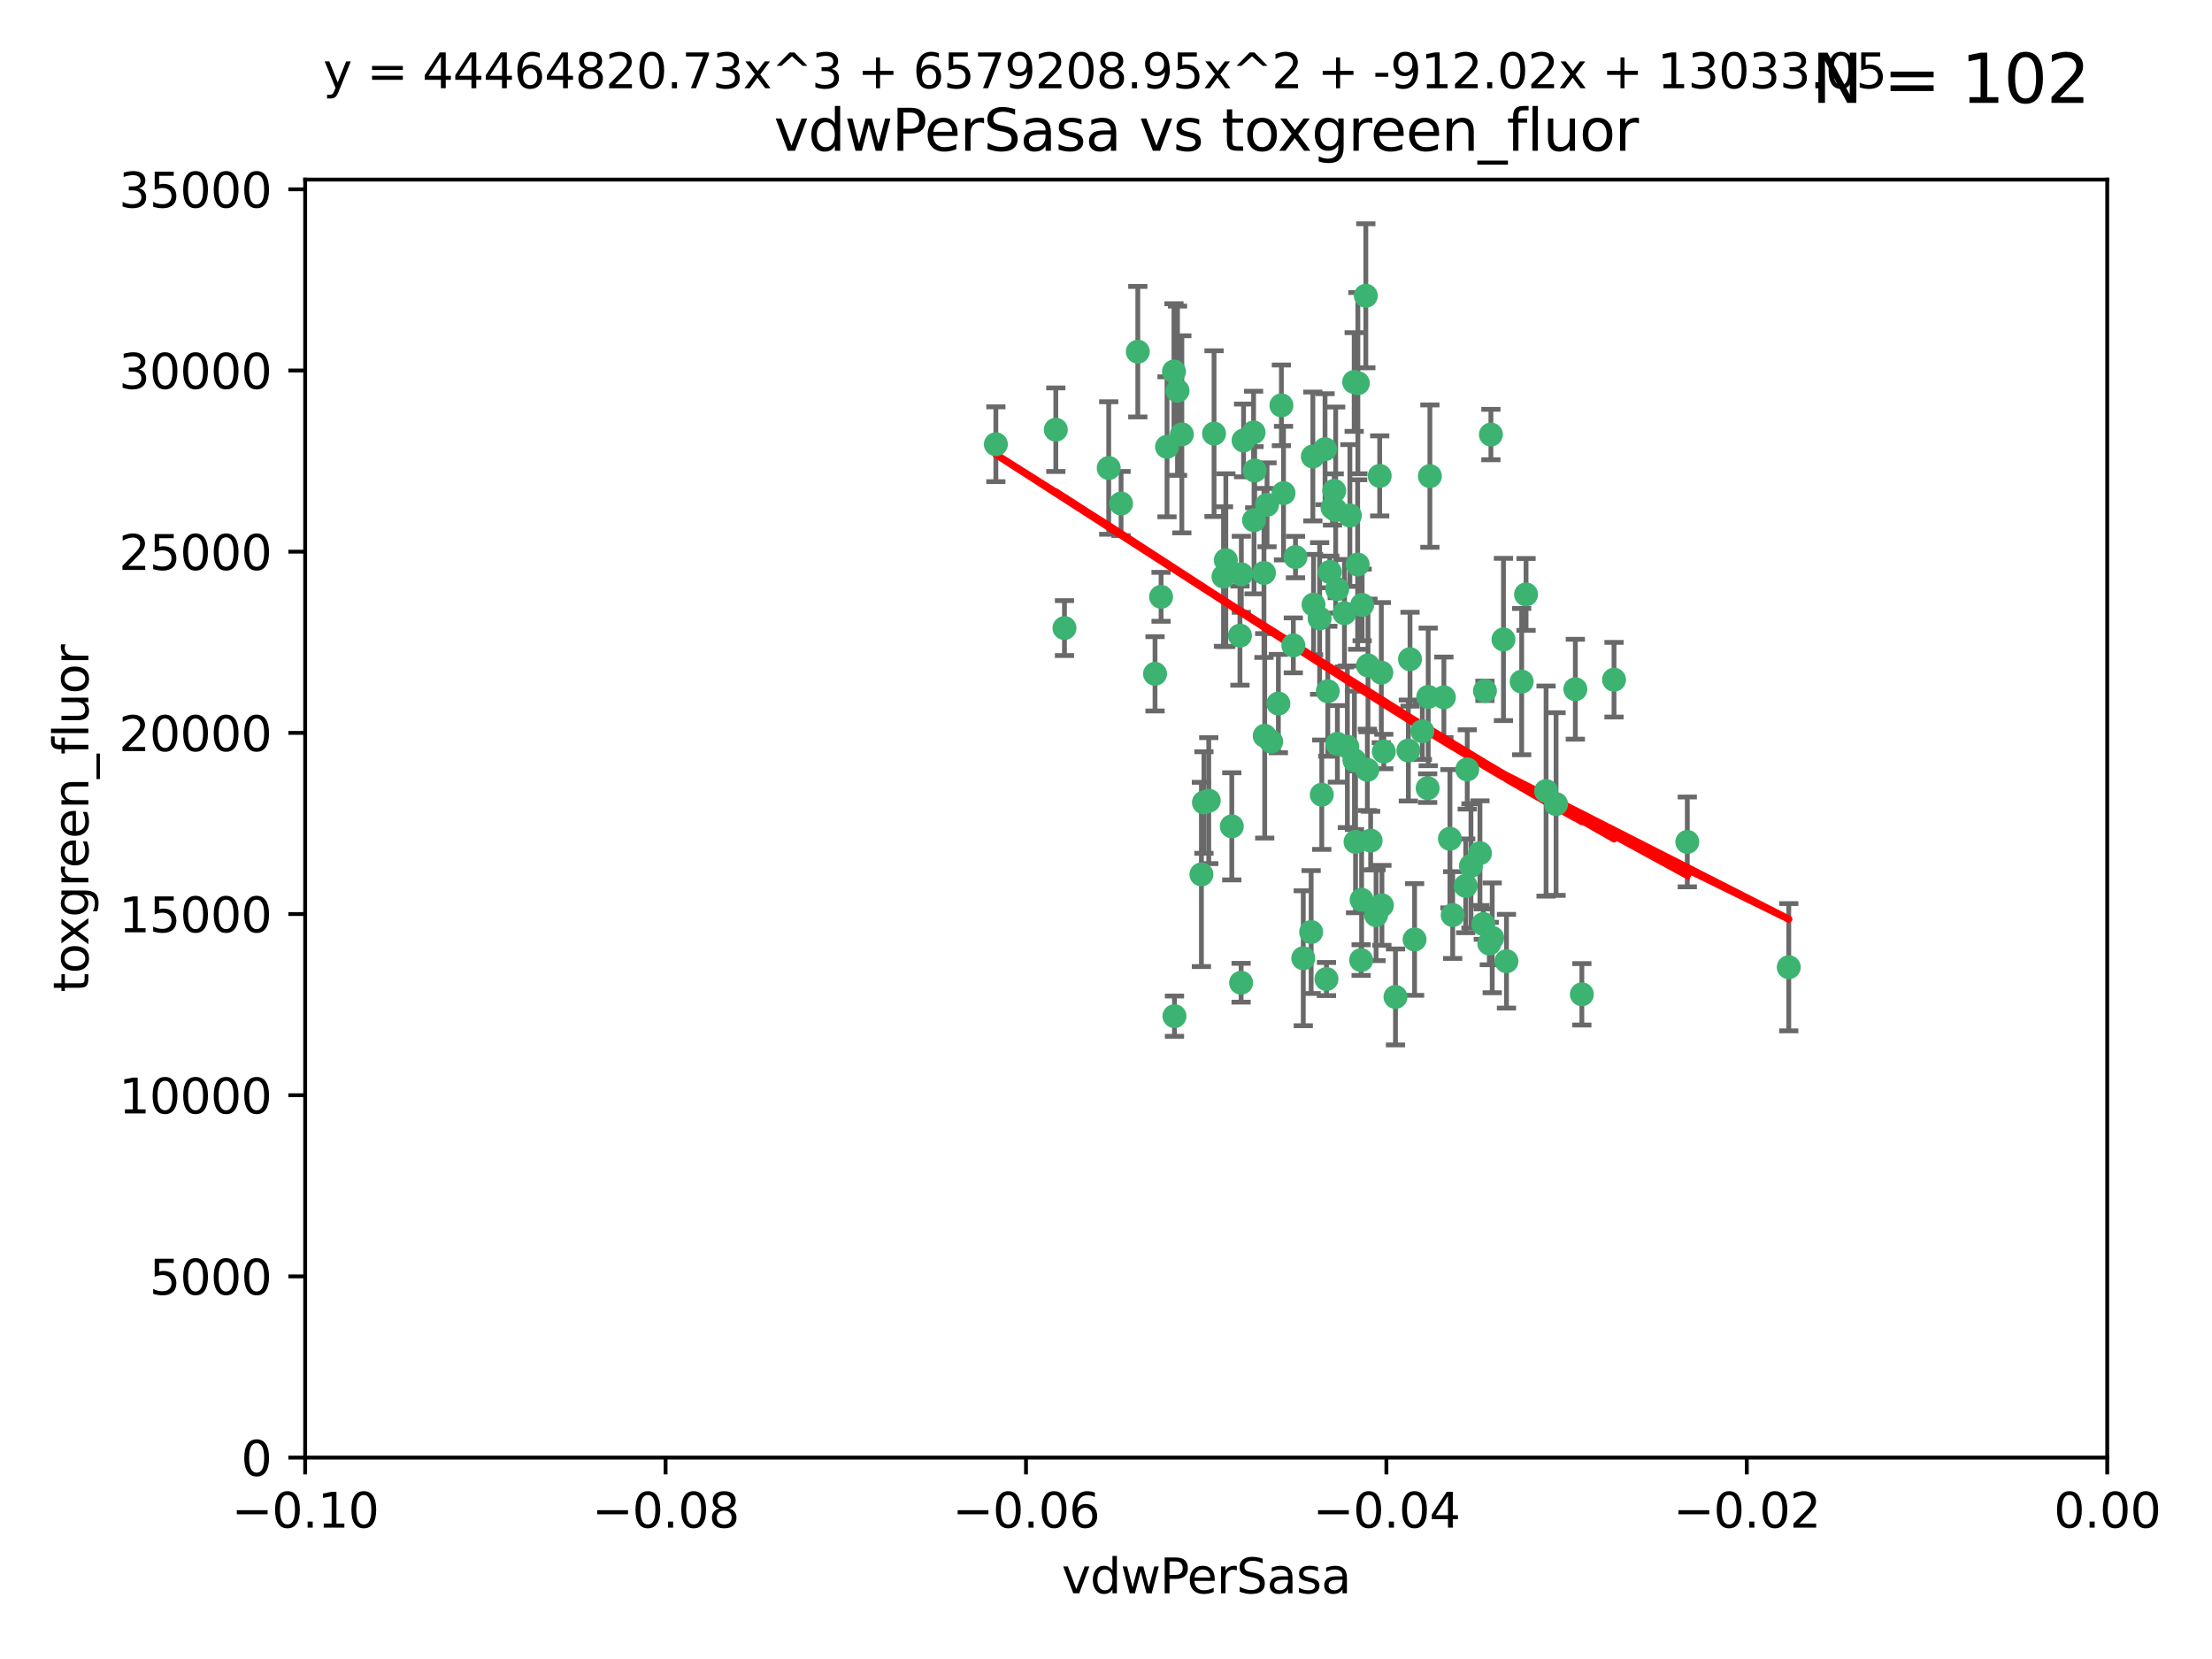 <?xml version="1.0" encoding="utf-8" standalone="no"?>
<!DOCTYPE svg PUBLIC "-//W3C//DTD SVG 1.1//EN"
  "http://www.w3.org/Graphics/SVG/1.1/DTD/svg11.dtd">
<svg xmlns:xlink="http://www.w3.org/1999/xlink" width="460.8pt" height="345.6pt" viewBox="0 0 460.8 345.6" xmlns="http://www.w3.org/2000/svg" version="1.1">
 <defs>
  <style type="text/css">*{stroke-linejoin: round; stroke-linecap: butt}</style>
 </defs>
 <g id="figure_1">
  <g id="patch_1">
   <path d="M 0 345.6 
L 460.8 345.6 
L 460.8 0 
L 0 0 
z
" style="fill: #ffffff"/>
  </g>
  <g id="axes_1">
   <g id="patch_2">
    <path d="M 63.571 303.64 
L 438.975 303.64 
L 438.975 37.411 
L 63.571 37.411 
z
" style="fill: #ffffff"/>
   </g>
   <g id="PathCollection_1">
    <defs>
     <path id="m5b66480766" d="M 0 1.118 
C 0.297 1.118 0.581 1 0.791 0.791 
C 1 0.581 1.118 0.297 1.118 0 
C 1.118 -0.297 1 -0.581 0.791 -0.791 
C 0.581 -1 0.297 -1.118 0 -1.118 
C -0.297 -1.118 -0.581 -1 -0.791 -0.791 
C -1 -0.581 -1.118 -0.297 -1.118 0 
C -1.118 0.297 -1 0.581 -0.791 0.791 
C -0.581 1 -0.297 1.118 0 1.118 
z
" style="stroke: #3cb371"/>
    </defs>
    <g clip-path="url(#p0dd59ca50a)">
     <use xlink:href="#m5b66480766" x="263.947" y="105.159" style="fill: #3cb371; stroke: #3cb371"/>
     <use xlink:href="#m5b66480766" x="255.364" y="116.686" style="fill: #3cb371; stroke: #3cb371"/>
     <use xlink:href="#m5b66480766" x="261.374" y="98.026" style="fill: #3cb371; stroke: #3cb371"/>
     <use xlink:href="#m5b66480766" x="273.49" y="95.094" style="fill: #3cb371; stroke: #3cb371"/>
     <use xlink:href="#m5b66480766" x="219.944" y="89.516" style="fill: #3cb371; stroke: #3cb371"/>
     <use xlink:href="#m5b66480766" x="282.1" y="79.578" style="fill: #3cb371; stroke: #3cb371"/>
     <use xlink:href="#m5b66480766" x="269.875" y="116.045" style="fill: #3cb371; stroke: #3cb371"/>
     <use xlink:href="#m5b66480766" x="267.381" y="102.727" style="fill: #3cb371; stroke: #3cb371"/>
     <use xlink:href="#m5b66480766" x="237.026" y="73.266" style="fill: #3cb371; stroke: #3cb371"/>
     <use xlink:href="#m5b66480766" x="274.902" y="128.839" style="fill: #3cb371; stroke: #3cb371"/>
     <use xlink:href="#m5b66480766" x="277.025" y="119.146" style="fill: #3cb371; stroke: #3cb371"/>
     <use xlink:href="#m5b66480766" x="286.663" y="190.648" style="fill: #3cb371; stroke: #3cb371"/>
     <use xlink:href="#m5b66480766" x="284.977" y="138.622" style="fill: #3cb371; stroke: #3cb371"/>
     <use xlink:href="#m5b66480766" x="245.295" y="81.394" style="fill: #3cb371; stroke: #3cb371"/>
     <use xlink:href="#m5b66480766" x="293.731" y="137.321" style="fill: #3cb371; stroke: #3cb371"/>
     <use xlink:href="#m5b66480766" x="263.463" y="153.285" style="fill: #3cb371; stroke: #3cb371"/>
     <use xlink:href="#m5b66480766" x="282.152" y="158.394" style="fill: #3cb371; stroke: #3cb371"/>
     <use xlink:href="#m5b66480766" x="259.057" y="91.754" style="fill: #3cb371; stroke: #3cb371"/>
     <use xlink:href="#m5b66480766" x="273.633" y="125.947" style="fill: #3cb371; stroke: #3cb371"/>
     <use xlink:href="#m5b66480766" x="246.2" y="90.475" style="fill: #3cb371; stroke: #3cb371"/>
     <use xlink:href="#m5b66480766" x="264.81" y="154.483" style="fill: #3cb371; stroke: #3cb371"/>
     <use xlink:href="#m5b66480766" x="281.206" y="107.386" style="fill: #3cb371; stroke: #3cb371"/>
     <use xlink:href="#m5b66480766" x="282.825" y="117.601" style="fill: #3cb371; stroke: #3cb371"/>
     <use xlink:href="#m5b66480766" x="266.309" y="146.564" style="fill: #3cb371; stroke: #3cb371"/>
     <use xlink:href="#m5b66480766" x="277.941" y="102.24" style="fill: #3cb371; stroke: #3cb371"/>
     <use xlink:href="#m5b66480766" x="258.59" y="119.635" style="fill: #3cb371; stroke: #3cb371"/>
     <use xlink:href="#m5b66480766" x="282.869" y="79.819" style="fill: #3cb371; stroke: #3cb371"/>
     <use xlink:href="#m5b66480766" x="241.873" y="124.329" style="fill: #3cb371; stroke: #3cb371"/>
     <use xlink:href="#m5b66480766" x="278.572" y="122.72" style="fill: #3cb371; stroke: #3cb371"/>
     <use xlink:href="#m5b66480766" x="276.328" y="203.953" style="fill: #3cb371; stroke: #3cb371"/>
     <use xlink:href="#m5b66480766" x="269.423" y="134.443" style="fill: #3cb371; stroke: #3cb371"/>
     <use xlink:href="#m5b66480766" x="261.143" y="90.084" style="fill: #3cb371; stroke: #3cb371"/>
     <use xlink:href="#m5b66480766" x="243.112" y="93.08" style="fill: #3cb371; stroke: #3cb371"/>
     <use xlink:href="#m5b66480766" x="278.602" y="154.954" style="fill: #3cb371; stroke: #3cb371"/>
     <use xlink:href="#m5b66480766" x="233.536" y="104.896" style="fill: #3cb371; stroke: #3cb371"/>
     <use xlink:href="#m5b66480766" x="288.27" y="156.559" style="fill: #3cb371; stroke: #3cb371"/>
     <use xlink:href="#m5b66480766" x="293.388" y="156.348" style="fill: #3cb371; stroke: #3cb371"/>
     <use xlink:href="#m5b66480766" x="277.586" y="105.756" style="fill: #3cb371; stroke: #3cb371"/>
     <use xlink:href="#m5b66480766" x="230.966" y="97.498" style="fill: #3cb371; stroke: #3cb371"/>
     <use xlink:href="#m5b66480766" x="207.456" y="92.545" style="fill: #3cb371; stroke: #3cb371"/>
     <use xlink:href="#m5b66480766" x="275.349" y="165.548" style="fill: #3cb371; stroke: #3cb371"/>
     <use xlink:href="#m5b66480766" x="309.343" y="143.916" style="fill: #3cb371; stroke: #3cb371"/>
     <use xlink:href="#m5b66480766" x="252.908" y="90.332" style="fill: #3cb371; stroke: #3cb371"/>
     <use xlink:href="#m5b66480766" x="254.878" y="120.108" style="fill: #3cb371; stroke: #3cb371"/>
     <use xlink:href="#m5b66480766" x="244.665" y="211.686" style="fill: #3cb371; stroke: #3cb371"/>
     <use xlink:href="#m5b66480766" x="283.547" y="200.005" style="fill: #3cb371; stroke: #3cb371"/>
     <use xlink:href="#m5b66480766" x="221.75" y="130.84" style="fill: #3cb371; stroke: #3cb371"/>
     <use xlink:href="#m5b66480766" x="271.497" y="199.62" style="fill: #3cb371; stroke: #3cb371"/>
     <use xlink:href="#m5b66480766" x="282.387" y="175.376" style="fill: #3cb371; stroke: #3cb371"/>
     <use xlink:href="#m5b66480766" x="261.237" y="108.373" style="fill: #3cb371; stroke: #3cb371"/>
     <use xlink:href="#m5b66480766" x="240.614" y="140.37" style="fill: #3cb371; stroke: #3cb371"/>
     <use xlink:href="#m5b66480766" x="250.802" y="167.179" style="fill: #3cb371; stroke: #3cb371"/>
     <use xlink:href="#m5b66480766" x="284.849" y="160.372" style="fill: #3cb371; stroke: #3cb371"/>
     <use xlink:href="#m5b66480766" x="297.524" y="145.178" style="fill: #3cb371; stroke: #3cb371"/>
     <use xlink:href="#m5b66480766" x="283.76" y="126.015" style="fill: #3cb371; stroke: #3cb371"/>
     <use xlink:href="#m5b66480766" x="244.558" y="77.397" style="fill: #3cb371; stroke: #3cb371"/>
     <use xlink:href="#m5b66480766" x="276.03" y="93.572" style="fill: #3cb371; stroke: #3cb371"/>
     <use xlink:href="#m5b66480766" x="296.296" y="152.32" style="fill: #3cb371; stroke: #3cb371"/>
     <use xlink:href="#m5b66480766" x="280.072" y="127.738" style="fill: #3cb371; stroke: #3cb371"/>
     <use xlink:href="#m5b66480766" x="300.789" y="145.262" style="fill: #3cb371; stroke: #3cb371"/>
     <use xlink:href="#m5b66480766" x="283.648" y="187.448" style="fill: #3cb371; stroke: #3cb371"/>
     <use xlink:href="#m5b66480766" x="287.754" y="140.122" style="fill: #3cb371; stroke: #3cb371"/>
     <use xlink:href="#m5b66480766" x="310.854" y="195.371" style="fill: #3cb371; stroke: #3cb371"/>
     <use xlink:href="#m5b66480766" x="297.873" y="99.184" style="fill: #3cb371; stroke: #3cb371"/>
     <use xlink:href="#m5b66480766" x="284.527" y="61.614" style="fill: #3cb371; stroke: #3cb371"/>
     <use xlink:href="#m5b66480766" x="278.246" y="106.253" style="fill: #3cb371; stroke: #3cb371"/>
     <use xlink:href="#m5b66480766" x="287.876" y="188.597" style="fill: #3cb371; stroke: #3cb371"/>
     <use xlink:href="#m5b66480766" x="302.623" y="190.622" style="fill: #3cb371; stroke: #3cb371"/>
     <use xlink:href="#m5b66480766" x="266.94" y="84.44" style="fill: #3cb371; stroke: #3cb371"/>
     <use xlink:href="#m5b66480766" x="258.305" y="132.411" style="fill: #3cb371; stroke: #3cb371"/>
     <use xlink:href="#m5b66480766" x="316.991" y="141.994" style="fill: #3cb371; stroke: #3cb371"/>
     <use xlink:href="#m5b66480766" x="251.805" y="166.79" style="fill: #3cb371; stroke: #3cb371"/>
     <use xlink:href="#m5b66480766" x="287.416" y="99.14" style="fill: #3cb371; stroke: #3cb371"/>
     <use xlink:href="#m5b66480766" x="258.546" y="204.723" style="fill: #3cb371; stroke: #3cb371"/>
     <use xlink:href="#m5b66480766" x="297.408" y="164.19" style="fill: #3cb371; stroke: #3cb371"/>
     <use xlink:href="#m5b66480766" x="280.68" y="155.561" style="fill: #3cb371; stroke: #3cb371"/>
     <use xlink:href="#m5b66480766" x="276.606" y="143.999" style="fill: #3cb371; stroke: #3cb371"/>
     <use xlink:href="#m5b66480766" x="250.276" y="182.16" style="fill: #3cb371; stroke: #3cb371"/>
     <use xlink:href="#m5b66480766" x="256.606" y="172.143" style="fill: #3cb371; stroke: #3cb371"/>
     <use xlink:href="#m5b66480766" x="290.707" y="207.684" style="fill: #3cb371; stroke: #3cb371"/>
     <use xlink:href="#m5b66480766" x="313.198" y="133.213" style="fill: #3cb371; stroke: #3cb371"/>
     <use xlink:href="#m5b66480766" x="310.584" y="90.523" style="fill: #3cb371; stroke: #3cb371"/>
     <use xlink:href="#m5b66480766" x="305.654" y="160.289" style="fill: #3cb371; stroke: #3cb371"/>
     <use xlink:href="#m5b66480766" x="310.249" y="196.552" style="fill: #3cb371; stroke: #3cb371"/>
     <use xlink:href="#m5b66480766" x="306.429" y="180.373" style="fill: #3cb371; stroke: #3cb371"/>
     <use xlink:href="#m5b66480766" x="263.306" y="119.349" style="fill: #3cb371; stroke: #3cb371"/>
     <use xlink:href="#m5b66480766" x="308.3" y="177.728" style="fill: #3cb371; stroke: #3cb371"/>
     <use xlink:href="#m5b66480766" x="294.683" y="195.709" style="fill: #3cb371; stroke: #3cb371"/>
     <use xlink:href="#m5b66480766" x="302.048" y="174.728" style="fill: #3cb371; stroke: #3cb371"/>
     <use xlink:href="#m5b66480766" x="336.23" y="141.593" style="fill: #3cb371; stroke: #3cb371"/>
     <use xlink:href="#m5b66480766" x="285.529" y="175.112" style="fill: #3cb371; stroke: #3cb371"/>
     <use xlink:href="#m5b66480766" x="329.53" y="207.131" style="fill: #3cb371; stroke: #3cb371"/>
     <use xlink:href="#m5b66480766" x="273.135" y="194.16" style="fill: #3cb371; stroke: #3cb371"/>
     <use xlink:href="#m5b66480766" x="308.999" y="192.502" style="fill: #3cb371; stroke: #3cb371"/>
     <use xlink:href="#m5b66480766" x="322.074" y="164.794" style="fill: #3cb371; stroke: #3cb371"/>
     <use xlink:href="#m5b66480766" x="328.173" y="143.576" style="fill: #3cb371; stroke: #3cb371"/>
     <use xlink:href="#m5b66480766" x="313.826" y="200.236" style="fill: #3cb371; stroke: #3cb371"/>
     <use xlink:href="#m5b66480766" x="324.157" y="167.495" style="fill: #3cb371; stroke: #3cb371"/>
     <use xlink:href="#m5b66480766" x="317.903" y="123.828" style="fill: #3cb371; stroke: #3cb371"/>
     <use xlink:href="#m5b66480766" x="372.634" y="201.488" style="fill: #3cb371; stroke: #3cb371"/>
     <use xlink:href="#m5b66480766" x="305.333" y="184.534" style="fill: #3cb371; stroke: #3cb371"/>
     <use xlink:href="#m5b66480766" x="351.494" y="175.388" style="fill: #3cb371; stroke: #3cb371"/>
    </g>
   </g>
   <g id="matplotlib.axis_1">
    <g id="xtick_1">
     <g id="line2d_1">
      <defs>
       <path id="m75b7b273fb" d="M 0 0 
L 0 3.5 
" style="stroke: #000000; stroke-width: 0.8"/>
      </defs>
      <g>
       <use xlink:href="#m75b7b273fb" x="63.571" y="303.64" style="stroke: #000000; stroke-width: 0.8"/>
      </g>
     </g>
     <g id="text_1">
      <!-- −0.10 -->
      <g transform="translate(48.249 318.238)scale(0.1 -0.1)">
       <defs>
        <path id="DejaVuSans-2212" d="M 678 2272 
L 4684 2272 
L 4684 1741 
L 678 1741 
L 678 2272 
z
" transform="scale(0.016)"/>
        <path id="DejaVuSans-30" d="M 2034 4250 
Q 1547 4250 1301 3770 
Q 1056 3291 1056 2328 
Q 1056 1369 1301 889 
Q 1547 409 2034 409 
Q 2525 409 2770 889 
Q 3016 1369 3016 2328 
Q 3016 3291 2770 3770 
Q 2525 4250 2034 4250 
z
M 2034 4750 
Q 2819 4750 3233 4129 
Q 3647 3509 3647 2328 
Q 3647 1150 3233 529 
Q 2819 -91 2034 -91 
Q 1250 -91 836 529 
Q 422 1150 422 2328 
Q 422 3509 836 4129 
Q 1250 4750 2034 4750 
z
" transform="scale(0.016)"/>
        <path id="DejaVuSans-2e" d="M 684 794 
L 1344 794 
L 1344 0 
L 684 0 
L 684 794 
z
" transform="scale(0.016)"/>
        <path id="DejaVuSans-31" d="M 794 531 
L 1825 531 
L 1825 4091 
L 703 3866 
L 703 4441 
L 1819 4666 
L 2450 4666 
L 2450 531 
L 3481 531 
L 3481 0 
L 794 0 
L 794 531 
z
" transform="scale(0.016)"/>
       </defs>
       <use xlink:href="#DejaVuSans-2212"/>
       <use xlink:href="#DejaVuSans-30" x="83.789"/>
       <use xlink:href="#DejaVuSans-2e" x="147.412"/>
       <use xlink:href="#DejaVuSans-31" x="179.199"/>
       <use xlink:href="#DejaVuSans-30" x="242.822"/>
      </g>
     </g>
    </g>
    <g id="xtick_2">
     <g id="line2d_2">
      <g>
       <use xlink:href="#m75b7b273fb" x="138.652" y="303.64" style="stroke: #000000; stroke-width: 0.8"/>
      </g>
     </g>
     <g id="text_2">
      <!-- −0.08 -->
      <g transform="translate(123.329 318.238)scale(0.1 -0.1)">
       <defs>
        <path id="DejaVuSans-38" d="M 2034 2216 
Q 1584 2216 1326 1975 
Q 1069 1734 1069 1313 
Q 1069 891 1326 650 
Q 1584 409 2034 409 
Q 2484 409 2743 651 
Q 3003 894 3003 1313 
Q 3003 1734 2745 1975 
Q 2488 2216 2034 2216 
z
M 1403 2484 
Q 997 2584 770 2862 
Q 544 3141 544 3541 
Q 544 4100 942 4425 
Q 1341 4750 2034 4750 
Q 2731 4750 3128 4425 
Q 3525 4100 3525 3541 
Q 3525 3141 3298 2862 
Q 3072 2584 2669 2484 
Q 3125 2378 3379 2068 
Q 3634 1759 3634 1313 
Q 3634 634 3220 271 
Q 2806 -91 2034 -91 
Q 1263 -91 848 271 
Q 434 634 434 1313 
Q 434 1759 690 2068 
Q 947 2378 1403 2484 
z
M 1172 3481 
Q 1172 3119 1398 2916 
Q 1625 2713 2034 2713 
Q 2441 2713 2670 2916 
Q 2900 3119 2900 3481 
Q 2900 3844 2670 4047 
Q 2441 4250 2034 4250 
Q 1625 4250 1398 4047 
Q 1172 3844 1172 3481 
z
" transform="scale(0.016)"/>
       </defs>
       <use xlink:href="#DejaVuSans-2212"/>
       <use xlink:href="#DejaVuSans-30" x="83.789"/>
       <use xlink:href="#DejaVuSans-2e" x="147.412"/>
       <use xlink:href="#DejaVuSans-30" x="179.199"/>
       <use xlink:href="#DejaVuSans-38" x="242.822"/>
      </g>
     </g>
    </g>
    <g id="xtick_3">
     <g id="line2d_3">
      <g>
       <use xlink:href="#m75b7b273fb" x="213.733" y="303.64" style="stroke: #000000; stroke-width: 0.8"/>
      </g>
     </g>
     <g id="text_3">
      <!-- −0.06 -->
      <g transform="translate(198.41 318.238)scale(0.1 -0.1)">
       <defs>
        <path id="DejaVuSans-36" d="M 2113 2584 
Q 1688 2584 1439 2293 
Q 1191 2003 1191 1497 
Q 1191 994 1439 701 
Q 1688 409 2113 409 
Q 2538 409 2786 701 
Q 3034 994 3034 1497 
Q 3034 2003 2786 2293 
Q 2538 2584 2113 2584 
z
M 3366 4563 
L 3366 3988 
Q 3128 4100 2886 4159 
Q 2644 4219 2406 4219 
Q 1781 4219 1451 3797 
Q 1122 3375 1075 2522 
Q 1259 2794 1537 2939 
Q 1816 3084 2150 3084 
Q 2853 3084 3261 2657 
Q 3669 2231 3669 1497 
Q 3669 778 3244 343 
Q 2819 -91 2113 -91 
Q 1303 -91 875 529 
Q 447 1150 447 2328 
Q 447 3434 972 4092 
Q 1497 4750 2381 4750 
Q 2619 4750 2861 4703 
Q 3103 4656 3366 4563 
z
" transform="scale(0.016)"/>
       </defs>
       <use xlink:href="#DejaVuSans-2212"/>
       <use xlink:href="#DejaVuSans-30" x="83.789"/>
       <use xlink:href="#DejaVuSans-2e" x="147.412"/>
       <use xlink:href="#DejaVuSans-30" x="179.199"/>
       <use xlink:href="#DejaVuSans-36" x="242.822"/>
      </g>
     </g>
    </g>
    <g id="xtick_4">
     <g id="line2d_4">
      <g>
       <use xlink:href="#m75b7b273fb" x="288.813" y="303.64" style="stroke: #000000; stroke-width: 0.8"/>
      </g>
     </g>
     <g id="text_4">
      <!-- −0.04 -->
      <g transform="translate(273.491 318.238)scale(0.1 -0.1)">
       <defs>
        <path id="DejaVuSans-34" d="M 2419 4116 
L 825 1625 
L 2419 1625 
L 2419 4116 
z
M 2253 4666 
L 3047 4666 
L 3047 1625 
L 3713 1625 
L 3713 1100 
L 3047 1100 
L 3047 0 
L 2419 0 
L 2419 1100 
L 313 1100 
L 313 1709 
L 2253 4666 
z
" transform="scale(0.016)"/>
       </defs>
       <use xlink:href="#DejaVuSans-2212"/>
       <use xlink:href="#DejaVuSans-30" x="83.789"/>
       <use xlink:href="#DejaVuSans-2e" x="147.412"/>
       <use xlink:href="#DejaVuSans-30" x="179.199"/>
       <use xlink:href="#DejaVuSans-34" x="242.822"/>
      </g>
     </g>
    </g>
    <g id="xtick_5">
     <g id="line2d_5">
      <g>
       <use xlink:href="#m75b7b273fb" x="363.894" y="303.64" style="stroke: #000000; stroke-width: 0.8"/>
      </g>
     </g>
     <g id="text_5">
      <!-- −0.02 -->
      <g transform="translate(348.572 318.238)scale(0.1 -0.1)">
       <defs>
        <path id="DejaVuSans-32" d="M 1228 531 
L 3431 531 
L 3431 0 
L 469 0 
L 469 531 
Q 828 903 1448 1529 
Q 2069 2156 2228 2338 
Q 2531 2678 2651 2914 
Q 2772 3150 2772 3378 
Q 2772 3750 2511 3984 
Q 2250 4219 1831 4219 
Q 1534 4219 1204 4116 
Q 875 4013 500 3803 
L 500 4441 
Q 881 4594 1212 4672 
Q 1544 4750 1819 4750 
Q 2544 4750 2975 4387 
Q 3406 4025 3406 3419 
Q 3406 3131 3298 2873 
Q 3191 2616 2906 2266 
Q 2828 2175 2409 1742 
Q 1991 1309 1228 531 
z
" transform="scale(0.016)"/>
       </defs>
       <use xlink:href="#DejaVuSans-2212"/>
       <use xlink:href="#DejaVuSans-30" x="83.789"/>
       <use xlink:href="#DejaVuSans-2e" x="147.412"/>
       <use xlink:href="#DejaVuSans-30" x="179.199"/>
       <use xlink:href="#DejaVuSans-32" x="242.822"/>
      </g>
     </g>
    </g>
    <g id="xtick_6">
     <g id="line2d_6">
      <g>
       <use xlink:href="#m75b7b273fb" x="438.975" y="303.64" style="stroke: #000000; stroke-width: 0.8"/>
      </g>
     </g>
     <g id="text_6">
      <!-- 0.00 -->
      <g transform="translate(427.842 318.238)scale(0.1 -0.1)">
       <use xlink:href="#DejaVuSans-30"/>
       <use xlink:href="#DejaVuSans-2e" x="63.623"/>
       <use xlink:href="#DejaVuSans-30" x="95.41"/>
       <use xlink:href="#DejaVuSans-30" x="159.033"/>
      </g>
     </g>
    </g>
    <g id="text_7">
     <!-- vdwPerSasa -->
     <g transform="translate(221.178 331.917)scale(0.1 -0.1)">
      <defs>
       <path id="DejaVuSans-76" d="M 191 3500 
L 800 3500 
L 1894 563 
L 2988 3500 
L 3597 3500 
L 2284 0 
L 1503 0 
L 191 3500 
z
" transform="scale(0.016)"/>
       <path id="DejaVuSans-64" d="M 2906 2969 
L 2906 4863 
L 3481 4863 
L 3481 0 
L 2906 0 
L 2906 525 
Q 2725 213 2448 61 
Q 2172 -91 1784 -91 
Q 1150 -91 751 415 
Q 353 922 353 1747 
Q 353 2572 751 3078 
Q 1150 3584 1784 3584 
Q 2172 3584 2448 3432 
Q 2725 3281 2906 2969 
z
M 947 1747 
Q 947 1113 1208 752 
Q 1469 391 1925 391 
Q 2381 391 2643 752 
Q 2906 1113 2906 1747 
Q 2906 2381 2643 2742 
Q 2381 3103 1925 3103 
Q 1469 3103 1208 2742 
Q 947 2381 947 1747 
z
" transform="scale(0.016)"/>
       <path id="DejaVuSans-77" d="M 269 3500 
L 844 3500 
L 1563 769 
L 2278 3500 
L 2956 3500 
L 3675 769 
L 4391 3500 
L 4966 3500 
L 4050 0 
L 3372 0 
L 2619 2869 
L 1863 0 
L 1184 0 
L 269 3500 
z
" transform="scale(0.016)"/>
       <path id="DejaVuSans-50" d="M 1259 4147 
L 1259 2394 
L 2053 2394 
Q 2494 2394 2734 2622 
Q 2975 2850 2975 3272 
Q 2975 3691 2734 3919 
Q 2494 4147 2053 4147 
L 1259 4147 
z
M 628 4666 
L 2053 4666 
Q 2838 4666 3239 4311 
Q 3641 3956 3641 3272 
Q 3641 2581 3239 2228 
Q 2838 1875 2053 1875 
L 1259 1875 
L 1259 0 
L 628 0 
L 628 4666 
z
" transform="scale(0.016)"/>
       <path id="DejaVuSans-65" d="M 3597 1894 
L 3597 1613 
L 953 1613 
Q 991 1019 1311 708 
Q 1631 397 2203 397 
Q 2534 397 2845 478 
Q 3156 559 3463 722 
L 3463 178 
Q 3153 47 2828 -22 
Q 2503 -91 2169 -91 
Q 1331 -91 842 396 
Q 353 884 353 1716 
Q 353 2575 817 3079 
Q 1281 3584 2069 3584 
Q 2775 3584 3186 3129 
Q 3597 2675 3597 1894 
z
M 3022 2063 
Q 3016 2534 2758 2815 
Q 2500 3097 2075 3097 
Q 1594 3097 1305 2825 
Q 1016 2553 972 2059 
L 3022 2063 
z
" transform="scale(0.016)"/>
       <path id="DejaVuSans-72" d="M 2631 2963 
Q 2534 3019 2420 3045 
Q 2306 3072 2169 3072 
Q 1681 3072 1420 2755 
Q 1159 2438 1159 1844 
L 1159 0 
L 581 0 
L 581 3500 
L 1159 3500 
L 1159 2956 
Q 1341 3275 1631 3429 
Q 1922 3584 2338 3584 
Q 2397 3584 2469 3576 
Q 2541 3569 2628 3553 
L 2631 2963 
z
" transform="scale(0.016)"/>
       <path id="DejaVuSans-53" d="M 3425 4513 
L 3425 3897 
Q 3066 4069 2747 4153 
Q 2428 4238 2131 4238 
Q 1616 4238 1336 4038 
Q 1056 3838 1056 3469 
Q 1056 3159 1242 3001 
Q 1428 2844 1947 2747 
L 2328 2669 
Q 3034 2534 3370 2195 
Q 3706 1856 3706 1288 
Q 3706 609 3251 259 
Q 2797 -91 1919 -91 
Q 1588 -91 1214 -16 
Q 841 59 441 206 
L 441 856 
Q 825 641 1194 531 
Q 1563 422 1919 422 
Q 2459 422 2753 634 
Q 3047 847 3047 1241 
Q 3047 1584 2836 1778 
Q 2625 1972 2144 2069 
L 1759 2144 
Q 1053 2284 737 2584 
Q 422 2884 422 3419 
Q 422 4038 858 4394 
Q 1294 4750 2059 4750 
Q 2388 4750 2728 4690 
Q 3069 4631 3425 4513 
z
" transform="scale(0.016)"/>
       <path id="DejaVuSans-61" d="M 2194 1759 
Q 1497 1759 1228 1600 
Q 959 1441 959 1056 
Q 959 750 1161 570 
Q 1363 391 1709 391 
Q 2188 391 2477 730 
Q 2766 1069 2766 1631 
L 2766 1759 
L 2194 1759 
z
M 3341 1997 
L 3341 0 
L 2766 0 
L 2766 531 
Q 2569 213 2275 61 
Q 1981 -91 1556 -91 
Q 1019 -91 701 211 
Q 384 513 384 1019 
Q 384 1609 779 1909 
Q 1175 2209 1959 2209 
L 2766 2209 
L 2766 2266 
Q 2766 2663 2505 2880 
Q 2244 3097 1772 3097 
Q 1472 3097 1187 3025 
Q 903 2953 641 2809 
L 641 3341 
Q 956 3463 1253 3523 
Q 1550 3584 1831 3584 
Q 2591 3584 2966 3190 
Q 3341 2797 3341 1997 
z
" transform="scale(0.016)"/>
       <path id="DejaVuSans-73" d="M 2834 3397 
L 2834 2853 
Q 2591 2978 2328 3040 
Q 2066 3103 1784 3103 
Q 1356 3103 1142 2972 
Q 928 2841 928 2578 
Q 928 2378 1081 2264 
Q 1234 2150 1697 2047 
L 1894 2003 
Q 2506 1872 2764 1633 
Q 3022 1394 3022 966 
Q 3022 478 2636 193 
Q 2250 -91 1575 -91 
Q 1294 -91 989 -36 
Q 684 19 347 128 
L 347 722 
Q 666 556 975 473 
Q 1284 391 1588 391 
Q 1994 391 2212 530 
Q 2431 669 2431 922 
Q 2431 1156 2273 1281 
Q 2116 1406 1581 1522 
L 1381 1569 
Q 847 1681 609 1914 
Q 372 2147 372 2553 
Q 372 3047 722 3315 
Q 1072 3584 1716 3584 
Q 2034 3584 2315 3537 
Q 2597 3491 2834 3397 
z
" transform="scale(0.016)"/>
      </defs>
      <use xlink:href="#DejaVuSans-76"/>
      <use xlink:href="#DejaVuSans-64" x="59.18"/>
      <use xlink:href="#DejaVuSans-77" x="122.656"/>
      <use xlink:href="#DejaVuSans-50" x="204.443"/>
      <use xlink:href="#DejaVuSans-65" x="261.121"/>
      <use xlink:href="#DejaVuSans-72" x="322.645"/>
      <use xlink:href="#DejaVuSans-53" x="363.758"/>
      <use xlink:href="#DejaVuSans-61" x="427.234"/>
      <use xlink:href="#DejaVuSans-73" x="488.514"/>
      <use xlink:href="#DejaVuSans-61" x="540.613"/>
     </g>
    </g>
   </g>
   <g id="matplotlib.axis_2">
    <g id="ytick_1">
     <g id="line2d_7">
      <defs>
       <path id="md8ab5ab21c" d="M 0 0 
L -3.5 0 
" style="stroke: #000000; stroke-width: 0.8"/>
      </defs>
      <g>
       <use xlink:href="#md8ab5ab21c" x="63.571" y="303.64" style="stroke: #000000; stroke-width: 0.8"/>
      </g>
     </g>
     <g id="text_8">
      <!-- 0 -->
      <g transform="translate(50.209 307.439)scale(0.1 -0.1)">
       <use xlink:href="#DejaVuSans-30"/>
      </g>
     </g>
    </g>
    <g id="ytick_2">
     <g id="line2d_8">
      <g>
       <use xlink:href="#md8ab5ab21c" x="63.571" y="265.897" style="stroke: #000000; stroke-width: 0.8"/>
      </g>
     </g>
     <g id="text_9">
      <!-- 5000 -->
      <g transform="translate(31.121 269.696)scale(0.1 -0.1)">
       <defs>
        <path id="DejaVuSans-35" d="M 691 4666 
L 3169 4666 
L 3169 4134 
L 1269 4134 
L 1269 2991 
Q 1406 3038 1543 3061 
Q 1681 3084 1819 3084 
Q 2600 3084 3056 2656 
Q 3513 2228 3513 1497 
Q 3513 744 3044 326 
Q 2575 -91 1722 -91 
Q 1428 -91 1123 -41 
Q 819 9 494 109 
L 494 744 
Q 775 591 1075 516 
Q 1375 441 1709 441 
Q 2250 441 2565 725 
Q 2881 1009 2881 1497 
Q 2881 1984 2565 2268 
Q 2250 2553 1709 2553 
Q 1456 2553 1204 2497 
Q 953 2441 691 2322 
L 691 4666 
z
" transform="scale(0.016)"/>
       </defs>
       <use xlink:href="#DejaVuSans-35"/>
       <use xlink:href="#DejaVuSans-30" x="63.623"/>
       <use xlink:href="#DejaVuSans-30" x="127.246"/>
       <use xlink:href="#DejaVuSans-30" x="190.869"/>
      </g>
     </g>
    </g>
    <g id="ytick_3">
     <g id="line2d_9">
      <g>
       <use xlink:href="#md8ab5ab21c" x="63.571" y="228.154" style="stroke: #000000; stroke-width: 0.8"/>
      </g>
     </g>
     <g id="text_10">
      <!-- 10000 -->
      <g transform="translate(24.759 231.953)scale(0.1 -0.1)">
       <use xlink:href="#DejaVuSans-31"/>
       <use xlink:href="#DejaVuSans-30" x="63.623"/>
       <use xlink:href="#DejaVuSans-30" x="127.246"/>
       <use xlink:href="#DejaVuSans-30" x="190.869"/>
       <use xlink:href="#DejaVuSans-30" x="254.492"/>
      </g>
     </g>
    </g>
    <g id="ytick_4">
     <g id="line2d_10">
      <g>
       <use xlink:href="#md8ab5ab21c" x="63.571" y="190.411" style="stroke: #000000; stroke-width: 0.8"/>
      </g>
     </g>
     <g id="text_11">
      <!-- 15000 -->
      <g transform="translate(24.759 194.21)scale(0.1 -0.1)">
       <use xlink:href="#DejaVuSans-31"/>
       <use xlink:href="#DejaVuSans-35" x="63.623"/>
       <use xlink:href="#DejaVuSans-30" x="127.246"/>
       <use xlink:href="#DejaVuSans-30" x="190.869"/>
       <use xlink:href="#DejaVuSans-30" x="254.492"/>
      </g>
     </g>
    </g>
    <g id="ytick_5">
     <g id="line2d_11">
      <g>
       <use xlink:href="#md8ab5ab21c" x="63.571" y="152.668" style="stroke: #000000; stroke-width: 0.8"/>
      </g>
     </g>
     <g id="text_12">
      <!-- 20000 -->
      <g transform="translate(24.759 156.467)scale(0.1 -0.1)">
       <use xlink:href="#DejaVuSans-32"/>
       <use xlink:href="#DejaVuSans-30" x="63.623"/>
       <use xlink:href="#DejaVuSans-30" x="127.246"/>
       <use xlink:href="#DejaVuSans-30" x="190.869"/>
       <use xlink:href="#DejaVuSans-30" x="254.492"/>
      </g>
     </g>
    </g>
    <g id="ytick_6">
     <g id="line2d_12">
      <g>
       <use xlink:href="#md8ab5ab21c" x="63.571" y="114.925" style="stroke: #000000; stroke-width: 0.8"/>
      </g>
     </g>
     <g id="text_13">
      <!-- 25000 -->
      <g transform="translate(24.759 118.724)scale(0.1 -0.1)">
       <use xlink:href="#DejaVuSans-32"/>
       <use xlink:href="#DejaVuSans-35" x="63.623"/>
       <use xlink:href="#DejaVuSans-30" x="127.246"/>
       <use xlink:href="#DejaVuSans-30" x="190.869"/>
       <use xlink:href="#DejaVuSans-30" x="254.492"/>
      </g>
     </g>
    </g>
    <g id="ytick_7">
     <g id="line2d_13">
      <g>
       <use xlink:href="#md8ab5ab21c" x="63.571" y="77.181" style="stroke: #000000; stroke-width: 0.8"/>
      </g>
     </g>
     <g id="text_14">
      <!-- 30000 -->
      <g transform="translate(24.759 80.981)scale(0.1 -0.1)">
       <defs>
        <path id="DejaVuSans-33" d="M 2597 2516 
Q 3050 2419 3304 2112 
Q 3559 1806 3559 1356 
Q 3559 666 3084 287 
Q 2609 -91 1734 -91 
Q 1441 -91 1130 -33 
Q 819 25 488 141 
L 488 750 
Q 750 597 1062 519 
Q 1375 441 1716 441 
Q 2309 441 2620 675 
Q 2931 909 2931 1356 
Q 2931 1769 2642 2001 
Q 2353 2234 1838 2234 
L 1294 2234 
L 1294 2753 
L 1863 2753 
Q 2328 2753 2575 2939 
Q 2822 3125 2822 3475 
Q 2822 3834 2567 4026 
Q 2313 4219 1838 4219 
Q 1578 4219 1281 4162 
Q 984 4106 628 3988 
L 628 4550 
Q 988 4650 1302 4700 
Q 1616 4750 1894 4750 
Q 2613 4750 3031 4423 
Q 3450 4097 3450 3541 
Q 3450 3153 3228 2886 
Q 3006 2619 2597 2516 
z
" transform="scale(0.016)"/>
       </defs>
       <use xlink:href="#DejaVuSans-33"/>
       <use xlink:href="#DejaVuSans-30" x="63.623"/>
       <use xlink:href="#DejaVuSans-30" x="127.246"/>
       <use xlink:href="#DejaVuSans-30" x="190.869"/>
       <use xlink:href="#DejaVuSans-30" x="254.492"/>
      </g>
     </g>
    </g>
    <g id="ytick_8">
     <g id="line2d_14">
      <g>
       <use xlink:href="#md8ab5ab21c" x="63.571" y="39.438" style="stroke: #000000; stroke-width: 0.8"/>
      </g>
     </g>
     <g id="text_15">
      <!-- 35000 -->
      <g transform="translate(24.759 43.238)scale(0.1 -0.1)">
       <use xlink:href="#DejaVuSans-33"/>
       <use xlink:href="#DejaVuSans-35" x="63.623"/>
       <use xlink:href="#DejaVuSans-30" x="127.246"/>
       <use xlink:href="#DejaVuSans-30" x="190.869"/>
       <use xlink:href="#DejaVuSans-30" x="254.492"/>
      </g>
     </g>
    </g>
    <g id="text_16">
     <!-- toxgreen_fluor -->
     <g transform="translate(18.401 206.72)rotate(-90)scale(0.1 -0.1)">
      <defs>
       <path id="DejaVuSans-74" d="M 1172 4494 
L 1172 3500 
L 2356 3500 
L 2356 3053 
L 1172 3053 
L 1172 1153 
Q 1172 725 1289 603 
Q 1406 481 1766 481 
L 2356 481 
L 2356 0 
L 1766 0 
Q 1100 0 847 248 
Q 594 497 594 1153 
L 594 3053 
L 172 3053 
L 172 3500 
L 594 3500 
L 594 4494 
L 1172 4494 
z
" transform="scale(0.016)"/>
       <path id="DejaVuSans-6f" d="M 1959 3097 
Q 1497 3097 1228 2736 
Q 959 2375 959 1747 
Q 959 1119 1226 758 
Q 1494 397 1959 397 
Q 2419 397 2687 759 
Q 2956 1122 2956 1747 
Q 2956 2369 2687 2733 
Q 2419 3097 1959 3097 
z
M 1959 3584 
Q 2709 3584 3137 3096 
Q 3566 2609 3566 1747 
Q 3566 888 3137 398 
Q 2709 -91 1959 -91 
Q 1206 -91 779 398 
Q 353 888 353 1747 
Q 353 2609 779 3096 
Q 1206 3584 1959 3584 
z
" transform="scale(0.016)"/>
       <path id="DejaVuSans-78" d="M 3513 3500 
L 2247 1797 
L 3578 0 
L 2900 0 
L 1881 1375 
L 863 0 
L 184 0 
L 1544 1831 
L 300 3500 
L 978 3500 
L 1906 2253 
L 2834 3500 
L 3513 3500 
z
" transform="scale(0.016)"/>
       <path id="DejaVuSans-67" d="M 2906 1791 
Q 2906 2416 2648 2759 
Q 2391 3103 1925 3103 
Q 1463 3103 1205 2759 
Q 947 2416 947 1791 
Q 947 1169 1205 825 
Q 1463 481 1925 481 
Q 2391 481 2648 825 
Q 2906 1169 2906 1791 
z
M 3481 434 
Q 3481 -459 3084 -895 
Q 2688 -1331 1869 -1331 
Q 1566 -1331 1297 -1286 
Q 1028 -1241 775 -1147 
L 775 -588 
Q 1028 -725 1275 -790 
Q 1522 -856 1778 -856 
Q 2344 -856 2625 -561 
Q 2906 -266 2906 331 
L 2906 616 
Q 2728 306 2450 153 
Q 2172 0 1784 0 
Q 1141 0 747 490 
Q 353 981 353 1791 
Q 353 2603 747 3093 
Q 1141 3584 1784 3584 
Q 2172 3584 2450 3431 
Q 2728 3278 2906 2969 
L 2906 3500 
L 3481 3500 
L 3481 434 
z
" transform="scale(0.016)"/>
       <path id="DejaVuSans-6e" d="M 3513 2113 
L 3513 0 
L 2938 0 
L 2938 2094 
Q 2938 2591 2744 2837 
Q 2550 3084 2163 3084 
Q 1697 3084 1428 2787 
Q 1159 2491 1159 1978 
L 1159 0 
L 581 0 
L 581 3500 
L 1159 3500 
L 1159 2956 
Q 1366 3272 1645 3428 
Q 1925 3584 2291 3584 
Q 2894 3584 3203 3211 
Q 3513 2838 3513 2113 
z
" transform="scale(0.016)"/>
       <path id="DejaVuSans-5f" d="M 3263 -1063 
L 3263 -1509 
L -63 -1509 
L -63 -1063 
L 3263 -1063 
z
" transform="scale(0.016)"/>
       <path id="DejaVuSans-66" d="M 2375 4863 
L 2375 4384 
L 1825 4384 
Q 1516 4384 1395 4259 
Q 1275 4134 1275 3809 
L 1275 3500 
L 2222 3500 
L 2222 3053 
L 1275 3053 
L 1275 0 
L 697 0 
L 697 3053 
L 147 3053 
L 147 3500 
L 697 3500 
L 697 3744 
Q 697 4328 969 4595 
Q 1241 4863 1831 4863 
L 2375 4863 
z
" transform="scale(0.016)"/>
       <path id="DejaVuSans-6c" d="M 603 4863 
L 1178 4863 
L 1178 0 
L 603 0 
L 603 4863 
z
" transform="scale(0.016)"/>
       <path id="DejaVuSans-75" d="M 544 1381 
L 544 3500 
L 1119 3500 
L 1119 1403 
Q 1119 906 1312 657 
Q 1506 409 1894 409 
Q 2359 409 2629 706 
Q 2900 1003 2900 1516 
L 2900 3500 
L 3475 3500 
L 3475 0 
L 2900 0 
L 2900 538 
Q 2691 219 2414 64 
Q 2138 -91 1772 -91 
Q 1169 -91 856 284 
Q 544 659 544 1381 
z
M 1991 3584 
L 1991 3584 
z
" transform="scale(0.016)"/>
      </defs>
      <use xlink:href="#DejaVuSans-74"/>
      <use xlink:href="#DejaVuSans-6f" x="39.209"/>
      <use xlink:href="#DejaVuSans-78" x="97.266"/>
      <use xlink:href="#DejaVuSans-67" x="156.445"/>
      <use xlink:href="#DejaVuSans-72" x="219.922"/>
      <use xlink:href="#DejaVuSans-65" x="258.785"/>
      <use xlink:href="#DejaVuSans-65" x="320.309"/>
      <use xlink:href="#DejaVuSans-6e" x="381.832"/>
      <use xlink:href="#DejaVuSans-5f" x="445.211"/>
      <use xlink:href="#DejaVuSans-66" x="495.211"/>
      <use xlink:href="#DejaVuSans-6c" x="530.416"/>
      <use xlink:href="#DejaVuSans-75" x="558.199"/>
      <use xlink:href="#DejaVuSans-6f" x="621.578"/>
      <use xlink:href="#DejaVuSans-72" x="682.76"/>
     </g>
    </g>
   </g>
   <g id="LineCollection_1">
    <path d="M 263.947 113.901 
L 263.947 96.418 
" clip-path="url(#p0dd59ca50a)" style="fill: none; stroke: #696969"/>
    <path d="M 255.364 134.682 
L 255.364 98.689 
" clip-path="url(#p0dd59ca50a)" style="fill: none; stroke: #696969"/>
    <path d="M 261.374 105.772 
L 261.374 90.281 
" clip-path="url(#p0dd59ca50a)" style="fill: none; stroke: #696969"/>
    <path d="M 273.49 108.514 
L 273.49 81.675 
" clip-path="url(#p0dd59ca50a)" style="fill: none; stroke: #696969"/>
    <path d="M 219.944 98.217 
L 219.944 80.815 
" clip-path="url(#p0dd59ca50a)" style="fill: none; stroke: #696969"/>
    <path d="M 282.1 89.863 
L 282.1 69.294 
" clip-path="url(#p0dd59ca50a)" style="fill: none; stroke: #696969"/>
    <path d="M 269.875 120.361 
L 269.875 111.729 
" clip-path="url(#p0dd59ca50a)" style="fill: none; stroke: #696969"/>
    <path d="M 267.381 116.638 
L 267.381 88.815 
" clip-path="url(#p0dd59ca50a)" style="fill: none; stroke: #696969"/>
    <path d="M 237.026 86.861 
L 237.026 59.671 
" clip-path="url(#p0dd59ca50a)" style="fill: none; stroke: #696969"/>
    <path d="M 274.902 144.637 
L 274.902 113.041 
" clip-path="url(#p0dd59ca50a)" style="fill: none; stroke: #696969"/>
    <path d="M 277.025 122.449 
L 277.025 115.842 
" clip-path="url(#p0dd59ca50a)" style="fill: none; stroke: #696969"/>
    <path d="M 286.663 200.118 
L 286.663 181.177 
" clip-path="url(#p0dd59ca50a)" style="fill: none; stroke: #696969"/>
    <path d="M 284.977 152.437 
L 284.977 124.806 
" clip-path="url(#p0dd59ca50a)" style="fill: none; stroke: #696969"/>
    <path d="M 245.295 99.017 
L 245.295 63.771 
" clip-path="url(#p0dd59ca50a)" style="fill: none; stroke: #696969"/>
    <path d="M 293.731 147.102 
L 293.731 127.541 
" clip-path="url(#p0dd59ca50a)" style="fill: none; stroke: #696969"/>
    <path d="M 263.463 174.582 
L 263.463 131.988 
" clip-path="url(#p0dd59ca50a)" style="fill: none; stroke: #696969"/>
    <path d="M 282.152 172.807 
L 282.152 143.981 
" clip-path="url(#p0dd59ca50a)" style="fill: none; stroke: #696969"/>
    <path d="M 259.057 99.334 
L 259.057 84.174 
" clip-path="url(#p0dd59ca50a)" style="fill: none; stroke: #696969"/>
    <path d="M 273.633 136.397 
L 273.633 115.497 
" clip-path="url(#p0dd59ca50a)" style="fill: none; stroke: #696969"/>
    <path d="M 246.2 111.003 
L 246.2 69.947 
" clip-path="url(#p0dd59ca50a)" style="fill: none; stroke: #696969"/>
    <path d="M 264.81 155.048 
L 264.81 153.918 
" clip-path="url(#p0dd59ca50a)" style="fill: none; stroke: #696969"/>
    <path d="M 281.206 122.155 
L 281.206 92.617 
" clip-path="url(#p0dd59ca50a)" style="fill: none; stroke: #696969"/>
    <path d="M 282.825 135.26 
L 282.825 99.941 
" clip-path="url(#p0dd59ca50a)" style="fill: none; stroke: #696969"/>
    <path d="M 266.309 156.807 
L 266.309 136.321 
" clip-path="url(#p0dd59ca50a)" style="fill: none; stroke: #696969"/>
    <path d="M 277.941 105.772 
L 277.941 98.709 
" clip-path="url(#p0dd59ca50a)" style="fill: none; stroke: #696969"/>
    <path d="M 258.59 127.554 
L 258.59 111.717 
" clip-path="url(#p0dd59ca50a)" style="fill: none; stroke: #696969"/>
    <path d="M 282.869 98.693 
L 282.869 60.945 
" clip-path="url(#p0dd59ca50a)" style="fill: none; stroke: #696969"/>
    <path d="M 241.873 129.426 
L 241.873 119.231 
" clip-path="url(#p0dd59ca50a)" style="fill: none; stroke: #696969"/>
    <path d="M 278.572 124.514 
L 278.572 120.926 
" clip-path="url(#p0dd59ca50a)" style="fill: none; stroke: #696969"/>
    <path d="M 276.328 207.405 
L 276.328 200.501 
" clip-path="url(#p0dd59ca50a)" style="fill: none; stroke: #696969"/>
    <path d="M 269.423 140.163 
L 269.423 128.724 
" clip-path="url(#p0dd59ca50a)" style="fill: none; stroke: #696969"/>
    <path d="M 261.143 98.668 
L 261.143 81.501 
" clip-path="url(#p0dd59ca50a)" style="fill: none; stroke: #696969"/>
    <path d="M 243.112 107.664 
L 243.112 78.496 
" clip-path="url(#p0dd59ca50a)" style="fill: none; stroke: #696969"/>
    <path d="M 278.602 162.929 
L 278.602 146.979 
" clip-path="url(#p0dd59ca50a)" style="fill: none; stroke: #696969"/>
    <path d="M 233.536 111.578 
L 233.536 98.214 
" clip-path="url(#p0dd59ca50a)" style="fill: none; stroke: #696969"/>
    <path d="M 288.27 160.147 
L 288.27 152.97 
" clip-path="url(#p0dd59ca50a)" style="fill: none; stroke: #696969"/>
    <path d="M 293.388 166.868 
L 293.388 145.829 
" clip-path="url(#p0dd59ca50a)" style="fill: none; stroke: #696969"/>
    <path d="M 277.586 109.392 
L 277.586 102.12 
" clip-path="url(#p0dd59ca50a)" style="fill: none; stroke: #696969"/>
    <path d="M 230.966 111.302 
L 230.966 83.693 
" clip-path="url(#p0dd59ca50a)" style="fill: none; stroke: #696969"/>
    <path d="M 207.456 100.341 
L 207.456 84.749 
" clip-path="url(#p0dd59ca50a)" style="fill: none; stroke: #696969"/>
    <path d="M 275.349 176.939 
L 275.349 154.157 
" clip-path="url(#p0dd59ca50a)" style="fill: none; stroke: #696969"/>
    <path d="M 309.343 145.941 
L 309.343 141.891 
" clip-path="url(#p0dd59ca50a)" style="fill: none; stroke: #696969"/>
    <path d="M 252.908 107.592 
L 252.908 73.071 
" clip-path="url(#p0dd59ca50a)" style="fill: none; stroke: #696969"/>
    <path d="M 254.878 134.641 
L 254.878 105.576 
" clip-path="url(#p0dd59ca50a)" style="fill: none; stroke: #696969"/>
    <path d="M 244.665 215.883 
L 244.665 207.488 
" clip-path="url(#p0dd59ca50a)" style="fill: none; stroke: #696969"/>
    <path d="M 283.547 203.204 
L 283.547 196.806 
" clip-path="url(#p0dd59ca50a)" style="fill: none; stroke: #696969"/>
    <path d="M 221.75 136.561 
L 221.75 125.12 
" clip-path="url(#p0dd59ca50a)" style="fill: none; stroke: #696969"/>
    <path d="M 271.497 213.675 
L 271.497 185.565 
" clip-path="url(#p0dd59ca50a)" style="fill: none; stroke: #696969"/>
    <path d="M 282.387 190.142 
L 282.387 160.609 
" clip-path="url(#p0dd59ca50a)" style="fill: none; stroke: #696969"/>
    <path d="M 261.237 123.707 
L 261.237 93.039 
" clip-path="url(#p0dd59ca50a)" style="fill: none; stroke: #696969"/>
    <path d="M 240.614 148.106 
L 240.614 132.634 
" clip-path="url(#p0dd59ca50a)" style="fill: none; stroke: #696969"/>
    <path d="M 250.802 177.756 
L 250.802 156.602 
" clip-path="url(#p0dd59ca50a)" style="fill: none; stroke: #696969"/>
    <path d="M 284.849 168.839 
L 284.849 151.905 
" clip-path="url(#p0dd59ca50a)" style="fill: none; stroke: #696969"/>
    <path d="M 297.524 159.513 
L 297.524 130.843 
" clip-path="url(#p0dd59ca50a)" style="fill: none; stroke: #696969"/>
    <path d="M 283.76 133.474 
L 283.76 118.555 
" clip-path="url(#p0dd59ca50a)" style="fill: none; stroke: #696969"/>
    <path d="M 244.558 91.524 
L 244.558 63.27 
" clip-path="url(#p0dd59ca50a)" style="fill: none; stroke: #696969"/>
    <path d="M 276.03 105.129 
L 276.03 82.016 
" clip-path="url(#p0dd59ca50a)" style="fill: none; stroke: #696969"/>
    <path d="M 296.296 158.197 
L 296.296 146.442 
" clip-path="url(#p0dd59ca50a)" style="fill: none; stroke: #696969"/>
    <path d="M 280.072 138.926 
L 280.072 116.549 
" clip-path="url(#p0dd59ca50a)" style="fill: none; stroke: #696969"/>
    <path d="M 300.789 153.647 
L 300.789 136.877 
" clip-path="url(#p0dd59ca50a)" style="fill: none; stroke: #696969"/>
    <path d="M 283.648 200.874 
L 283.648 174.022 
" clip-path="url(#p0dd59ca50a)" style="fill: none; stroke: #696969"/>
    <path d="M 287.754 154.719 
L 287.754 125.526 
" clip-path="url(#p0dd59ca50a)" style="fill: none; stroke: #696969"/>
    <path d="M 310.854 206.807 
L 310.854 183.935 
" clip-path="url(#p0dd59ca50a)" style="fill: none; stroke: #696969"/>
    <path d="M 297.873 114.01 
L 297.873 84.357 
" clip-path="url(#p0dd59ca50a)" style="fill: none; stroke: #696969"/>
    <path d="M 284.527 76.614 
L 284.527 46.614 
" clip-path="url(#p0dd59ca50a)" style="fill: none; stroke: #696969"/>
    <path d="M 278.246 127.715 
L 278.246 84.791 
" clip-path="url(#p0dd59ca50a)" style="fill: none; stroke: #696969"/>
    <path d="M 287.876 196.924 
L 287.876 180.269 
" clip-path="url(#p0dd59ca50a)" style="fill: none; stroke: #696969"/>
    <path d="M 302.623 199.661 
L 302.623 181.584 
" clip-path="url(#p0dd59ca50a)" style="fill: none; stroke: #696969"/>
    <path d="M 266.94 92.843 
L 266.94 76.037 
" clip-path="url(#p0dd59ca50a)" style="fill: none; stroke: #696969"/>
    <path d="M 258.305 142.738 
L 258.305 122.084 
" clip-path="url(#p0dd59ca50a)" style="fill: none; stroke: #696969"/>
    <path d="M 316.991 157.229 
L 316.991 126.76 
" clip-path="url(#p0dd59ca50a)" style="fill: none; stroke: #696969"/>
    <path d="M 251.805 179.908 
L 251.805 153.671 
" clip-path="url(#p0dd59ca50a)" style="fill: none; stroke: #696969"/>
    <path d="M 287.416 107.483 
L 287.416 90.798 
" clip-path="url(#p0dd59ca50a)" style="fill: none; stroke: #696969"/>
    <path d="M 258.546 208.763 
L 258.546 200.682 
" clip-path="url(#p0dd59ca50a)" style="fill: none; stroke: #696969"/>
    <path d="M 297.408 167.175 
L 297.408 161.206 
" clip-path="url(#p0dd59ca50a)" style="fill: none; stroke: #696969"/>
    <path d="M 280.68 172.398 
L 280.68 138.724 
" clip-path="url(#p0dd59ca50a)" style="fill: none; stroke: #696969"/>
    <path d="M 276.606 157.537 
L 276.606 130.461 
" clip-path="url(#p0dd59ca50a)" style="fill: none; stroke: #696969"/>
    <path d="M 250.276 201.352 
L 250.276 162.968 
" clip-path="url(#p0dd59ca50a)" style="fill: none; stroke: #696969"/>
    <path d="M 256.606 183.299 
L 256.606 160.986 
" clip-path="url(#p0dd59ca50a)" style="fill: none; stroke: #696969"/>
    <path d="M 290.707 217.677 
L 290.707 197.69 
" clip-path="url(#p0dd59ca50a)" style="fill: none; stroke: #696969"/>
    <path d="M 313.198 150.11 
L 313.198 116.316 
" clip-path="url(#p0dd59ca50a)" style="fill: none; stroke: #696969"/>
    <path d="M 310.584 95.772 
L 310.584 85.274 
" clip-path="url(#p0dd59ca50a)" style="fill: none; stroke: #696969"/>
    <path d="M 305.654 168.551 
L 305.654 152.026 
" clip-path="url(#p0dd59ca50a)" style="fill: none; stroke: #696969"/>
    <path d="M 310.249 200.974 
L 310.249 192.13 
" clip-path="url(#p0dd59ca50a)" style="fill: none; stroke: #696969"/>
    <path d="M 306.429 193.32 
L 306.429 167.427 
" clip-path="url(#p0dd59ca50a)" style="fill: none; stroke: #696969"/>
    <path d="M 263.306 136.952 
L 263.306 101.746 
" clip-path="url(#p0dd59ca50a)" style="fill: none; stroke: #696969"/>
    <path d="M 308.3 188.626 
L 308.3 166.829 
" clip-path="url(#p0dd59ca50a)" style="fill: none; stroke: #696969"/>
    <path d="M 294.683 207.343 
L 294.683 184.076 
" clip-path="url(#p0dd59ca50a)" style="fill: none; stroke: #696969"/>
    <path d="M 302.048 189.135 
L 302.048 160.322 
" clip-path="url(#p0dd59ca50a)" style="fill: none; stroke: #696969"/>
    <path d="M 336.23 149.363 
L 336.23 133.823 
" clip-path="url(#p0dd59ca50a)" style="fill: none; stroke: #696969"/>
    <path d="M 285.529 181.212 
L 285.529 169.013 
" clip-path="url(#p0dd59ca50a)" style="fill: none; stroke: #696969"/>
    <path d="M 329.53 213.527 
L 329.53 200.736 
" clip-path="url(#p0dd59ca50a)" style="fill: none; stroke: #696969"/>
    <path d="M 273.135 206.958 
L 273.135 181.362 
" clip-path="url(#p0dd59ca50a)" style="fill: none; stroke: #696969"/>
    <path d="M 308.999 195.669 
L 308.999 189.335 
" clip-path="url(#p0dd59ca50a)" style="fill: none; stroke: #696969"/>
    <path d="M 322.074 186.68 
L 322.074 142.908 
" clip-path="url(#p0dd59ca50a)" style="fill: none; stroke: #696969"/>
    <path d="M 328.173 153.98 
L 328.173 133.171 
" clip-path="url(#p0dd59ca50a)" style="fill: none; stroke: #696969"/>
    <path d="M 313.826 209.997 
L 313.826 190.475 
" clip-path="url(#p0dd59ca50a)" style="fill: none; stroke: #696969"/>
    <path d="M 324.157 186.519 
L 324.157 148.47 
" clip-path="url(#p0dd59ca50a)" style="fill: none; stroke: #696969"/>
    <path d="M 317.903 131.314 
L 317.903 116.343 
" clip-path="url(#p0dd59ca50a)" style="fill: none; stroke: #696969"/>
    <path d="M 372.634 214.744 
L 372.634 188.233 
" clip-path="url(#p0dd59ca50a)" style="fill: none; stroke: #696969"/>
    <path d="M 305.333 194.3 
L 305.333 174.769 
" clip-path="url(#p0dd59ca50a)" style="fill: none; stroke: #696969"/>
    <path d="M 351.494 184.744 
L 351.494 166.033 
" clip-path="url(#p0dd59ca50a)" style="fill: none; stroke: #696969"/>
   </g>
   <g id="line2d_15">
    <defs>
     <path id="mb4c3abf40b" d="M 2 0 
L -2 -0 
" style="stroke: #696969"/>
    </defs>
    <g clip-path="url(#p0dd59ca50a)">
     <use xlink:href="#mb4c3abf40b" x="263.947" y="113.901" style="fill: #696969; stroke: #696969"/>
     <use xlink:href="#mb4c3abf40b" x="255.364" y="134.682" style="fill: #696969; stroke: #696969"/>
     <use xlink:href="#mb4c3abf40b" x="261.374" y="105.772" style="fill: #696969; stroke: #696969"/>
     <use xlink:href="#mb4c3abf40b" x="273.49" y="108.514" style="fill: #696969; stroke: #696969"/>
     <use xlink:href="#mb4c3abf40b" x="219.944" y="98.217" style="fill: #696969; stroke: #696969"/>
     <use xlink:href="#mb4c3abf40b" x="282.1" y="89.863" style="fill: #696969; stroke: #696969"/>
     <use xlink:href="#mb4c3abf40b" x="269.875" y="120.361" style="fill: #696969; stroke: #696969"/>
     <use xlink:href="#mb4c3abf40b" x="267.381" y="116.638" style="fill: #696969; stroke: #696969"/>
     <use xlink:href="#mb4c3abf40b" x="237.026" y="86.861" style="fill: #696969; stroke: #696969"/>
     <use xlink:href="#mb4c3abf40b" x="274.902" y="144.637" style="fill: #696969; stroke: #696969"/>
     <use xlink:href="#mb4c3abf40b" x="277.025" y="122.449" style="fill: #696969; stroke: #696969"/>
     <use xlink:href="#mb4c3abf40b" x="286.663" y="200.118" style="fill: #696969; stroke: #696969"/>
     <use xlink:href="#mb4c3abf40b" x="284.977" y="152.437" style="fill: #696969; stroke: #696969"/>
     <use xlink:href="#mb4c3abf40b" x="245.295" y="99.017" style="fill: #696969; stroke: #696969"/>
     <use xlink:href="#mb4c3abf40b" x="293.731" y="147.102" style="fill: #696969; stroke: #696969"/>
     <use xlink:href="#mb4c3abf40b" x="263.463" y="174.582" style="fill: #696969; stroke: #696969"/>
     <use xlink:href="#mb4c3abf40b" x="282.152" y="172.807" style="fill: #696969; stroke: #696969"/>
     <use xlink:href="#mb4c3abf40b" x="259.057" y="99.334" style="fill: #696969; stroke: #696969"/>
     <use xlink:href="#mb4c3abf40b" x="273.633" y="136.397" style="fill: #696969; stroke: #696969"/>
     <use xlink:href="#mb4c3abf40b" x="246.2" y="111.003" style="fill: #696969; stroke: #696969"/>
     <use xlink:href="#mb4c3abf40b" x="264.81" y="155.048" style="fill: #696969; stroke: #696969"/>
     <use xlink:href="#mb4c3abf40b" x="281.206" y="122.155" style="fill: #696969; stroke: #696969"/>
     <use xlink:href="#mb4c3abf40b" x="282.825" y="135.26" style="fill: #696969; stroke: #696969"/>
     <use xlink:href="#mb4c3abf40b" x="266.309" y="156.807" style="fill: #696969; stroke: #696969"/>
     <use xlink:href="#mb4c3abf40b" x="277.941" y="105.772" style="fill: #696969; stroke: #696969"/>
     <use xlink:href="#mb4c3abf40b" x="258.59" y="127.554" style="fill: #696969; stroke: #696969"/>
     <use xlink:href="#mb4c3abf40b" x="282.869" y="98.693" style="fill: #696969; stroke: #696969"/>
     <use xlink:href="#mb4c3abf40b" x="241.873" y="129.426" style="fill: #696969; stroke: #696969"/>
     <use xlink:href="#mb4c3abf40b" x="278.572" y="124.514" style="fill: #696969; stroke: #696969"/>
     <use xlink:href="#mb4c3abf40b" x="276.328" y="207.405" style="fill: #696969; stroke: #696969"/>
     <use xlink:href="#mb4c3abf40b" x="269.423" y="140.163" style="fill: #696969; stroke: #696969"/>
     <use xlink:href="#mb4c3abf40b" x="261.143" y="98.668" style="fill: #696969; stroke: #696969"/>
     <use xlink:href="#mb4c3abf40b" x="243.112" y="107.664" style="fill: #696969; stroke: #696969"/>
     <use xlink:href="#mb4c3abf40b" x="278.602" y="162.929" style="fill: #696969; stroke: #696969"/>
     <use xlink:href="#mb4c3abf40b" x="233.536" y="111.578" style="fill: #696969; stroke: #696969"/>
     <use xlink:href="#mb4c3abf40b" x="288.27" y="160.147" style="fill: #696969; stroke: #696969"/>
     <use xlink:href="#mb4c3abf40b" x="293.388" y="166.868" style="fill: #696969; stroke: #696969"/>
     <use xlink:href="#mb4c3abf40b" x="277.586" y="109.392" style="fill: #696969; stroke: #696969"/>
     <use xlink:href="#mb4c3abf40b" x="230.966" y="111.302" style="fill: #696969; stroke: #696969"/>
     <use xlink:href="#mb4c3abf40b" x="207.456" y="100.341" style="fill: #696969; stroke: #696969"/>
     <use xlink:href="#mb4c3abf40b" x="275.349" y="176.939" style="fill: #696969; stroke: #696969"/>
     <use xlink:href="#mb4c3abf40b" x="309.343" y="145.941" style="fill: #696969; stroke: #696969"/>
     <use xlink:href="#mb4c3abf40b" x="252.908" y="107.592" style="fill: #696969; stroke: #696969"/>
     <use xlink:href="#mb4c3abf40b" x="254.878" y="134.641" style="fill: #696969; stroke: #696969"/>
     <use xlink:href="#mb4c3abf40b" x="244.665" y="215.883" style="fill: #696969; stroke: #696969"/>
     <use xlink:href="#mb4c3abf40b" x="283.547" y="203.204" style="fill: #696969; stroke: #696969"/>
     <use xlink:href="#mb4c3abf40b" x="221.75" y="136.561" style="fill: #696969; stroke: #696969"/>
     <use xlink:href="#mb4c3abf40b" x="271.497" y="213.675" style="fill: #696969; stroke: #696969"/>
     <use xlink:href="#mb4c3abf40b" x="282.387" y="190.142" style="fill: #696969; stroke: #696969"/>
     <use xlink:href="#mb4c3abf40b" x="261.237" y="123.707" style="fill: #696969; stroke: #696969"/>
     <use xlink:href="#mb4c3abf40b" x="240.614" y="148.106" style="fill: #696969; stroke: #696969"/>
     <use xlink:href="#mb4c3abf40b" x="250.802" y="177.756" style="fill: #696969; stroke: #696969"/>
     <use xlink:href="#mb4c3abf40b" x="284.849" y="168.839" style="fill: #696969; stroke: #696969"/>
     <use xlink:href="#mb4c3abf40b" x="297.524" y="159.513" style="fill: #696969; stroke: #696969"/>
     <use xlink:href="#mb4c3abf40b" x="283.76" y="133.474" style="fill: #696969; stroke: #696969"/>
     <use xlink:href="#mb4c3abf40b" x="244.558" y="91.524" style="fill: #696969; stroke: #696969"/>
     <use xlink:href="#mb4c3abf40b" x="276.03" y="105.129" style="fill: #696969; stroke: #696969"/>
     <use xlink:href="#mb4c3abf40b" x="296.296" y="158.197" style="fill: #696969; stroke: #696969"/>
     <use xlink:href="#mb4c3abf40b" x="280.072" y="138.926" style="fill: #696969; stroke: #696969"/>
     <use xlink:href="#mb4c3abf40b" x="300.789" y="153.647" style="fill: #696969; stroke: #696969"/>
     <use xlink:href="#mb4c3abf40b" x="283.648" y="200.874" style="fill: #696969; stroke: #696969"/>
     <use xlink:href="#mb4c3abf40b" x="287.754" y="154.719" style="fill: #696969; stroke: #696969"/>
     <use xlink:href="#mb4c3abf40b" x="310.854" y="206.807" style="fill: #696969; stroke: #696969"/>
     <use xlink:href="#mb4c3abf40b" x="297.873" y="114.01" style="fill: #696969; stroke: #696969"/>
     <use xlink:href="#mb4c3abf40b" x="284.527" y="76.614" style="fill: #696969; stroke: #696969"/>
     <use xlink:href="#mb4c3abf40b" x="278.246" y="127.715" style="fill: #696969; stroke: #696969"/>
     <use xlink:href="#mb4c3abf40b" x="287.876" y="196.924" style="fill: #696969; stroke: #696969"/>
     <use xlink:href="#mb4c3abf40b" x="302.623" y="199.661" style="fill: #696969; stroke: #696969"/>
     <use xlink:href="#mb4c3abf40b" x="266.94" y="92.843" style="fill: #696969; stroke: #696969"/>
     <use xlink:href="#mb4c3abf40b" x="258.305" y="142.738" style="fill: #696969; stroke: #696969"/>
     <use xlink:href="#mb4c3abf40b" x="316.991" y="157.229" style="fill: #696969; stroke: #696969"/>
     <use xlink:href="#mb4c3abf40b" x="251.805" y="179.908" style="fill: #696969; stroke: #696969"/>
     <use xlink:href="#mb4c3abf40b" x="287.416" y="107.483" style="fill: #696969; stroke: #696969"/>
     <use xlink:href="#mb4c3abf40b" x="258.546" y="208.763" style="fill: #696969; stroke: #696969"/>
     <use xlink:href="#mb4c3abf40b" x="297.408" y="167.175" style="fill: #696969; stroke: #696969"/>
     <use xlink:href="#mb4c3abf40b" x="280.68" y="172.398" style="fill: #696969; stroke: #696969"/>
     <use xlink:href="#mb4c3abf40b" x="276.606" y="157.537" style="fill: #696969; stroke: #696969"/>
     <use xlink:href="#mb4c3abf40b" x="250.276" y="201.352" style="fill: #696969; stroke: #696969"/>
     <use xlink:href="#mb4c3abf40b" x="256.606" y="183.299" style="fill: #696969; stroke: #696969"/>
     <use xlink:href="#mb4c3abf40b" x="290.707" y="217.677" style="fill: #696969; stroke: #696969"/>
     <use xlink:href="#mb4c3abf40b" x="313.198" y="150.11" style="fill: #696969; stroke: #696969"/>
     <use xlink:href="#mb4c3abf40b" x="310.584" y="95.772" style="fill: #696969; stroke: #696969"/>
     <use xlink:href="#mb4c3abf40b" x="305.654" y="168.551" style="fill: #696969; stroke: #696969"/>
     <use xlink:href="#mb4c3abf40b" x="310.249" y="200.974" style="fill: #696969; stroke: #696969"/>
     <use xlink:href="#mb4c3abf40b" x="306.429" y="193.32" style="fill: #696969; stroke: #696969"/>
     <use xlink:href="#mb4c3abf40b" x="263.306" y="136.952" style="fill: #696969; stroke: #696969"/>
     <use xlink:href="#mb4c3abf40b" x="308.3" y="188.626" style="fill: #696969; stroke: #696969"/>
     <use xlink:href="#mb4c3abf40b" x="294.683" y="207.343" style="fill: #696969; stroke: #696969"/>
     <use xlink:href="#mb4c3abf40b" x="302.048" y="189.135" style="fill: #696969; stroke: #696969"/>
     <use xlink:href="#mb4c3abf40b" x="336.23" y="149.363" style="fill: #696969; stroke: #696969"/>
     <use xlink:href="#mb4c3abf40b" x="285.529" y="181.212" style="fill: #696969; stroke: #696969"/>
     <use xlink:href="#mb4c3abf40b" x="329.53" y="213.527" style="fill: #696969; stroke: #696969"/>
     <use xlink:href="#mb4c3abf40b" x="273.135" y="206.958" style="fill: #696969; stroke: #696969"/>
     <use xlink:href="#mb4c3abf40b" x="308.999" y="195.669" style="fill: #696969; stroke: #696969"/>
     <use xlink:href="#mb4c3abf40b" x="322.074" y="186.68" style="fill: #696969; stroke: #696969"/>
     <use xlink:href="#mb4c3abf40b" x="328.173" y="153.98" style="fill: #696969; stroke: #696969"/>
     <use xlink:href="#mb4c3abf40b" x="313.826" y="209.997" style="fill: #696969; stroke: #696969"/>
     <use xlink:href="#mb4c3abf40b" x="324.157" y="186.519" style="fill: #696969; stroke: #696969"/>
     <use xlink:href="#mb4c3abf40b" x="317.903" y="131.314" style="fill: #696969; stroke: #696969"/>
     <use xlink:href="#mb4c3abf40b" x="372.634" y="214.744" style="fill: #696969; stroke: #696969"/>
     <use xlink:href="#mb4c3abf40b" x="305.333" y="194.3" style="fill: #696969; stroke: #696969"/>
     <use xlink:href="#mb4c3abf40b" x="351.494" y="184.744" style="fill: #696969; stroke: #696969"/>
    </g>
   </g>
   <g id="line2d_16">
    <g clip-path="url(#p0dd59ca50a)">
     <use xlink:href="#mb4c3abf40b" x="263.947" y="96.418" style="fill: #696969; stroke: #696969"/>
     <use xlink:href="#mb4c3abf40b" x="255.364" y="98.689" style="fill: #696969; stroke: #696969"/>
     <use xlink:href="#mb4c3abf40b" x="261.374" y="90.281" style="fill: #696969; stroke: #696969"/>
     <use xlink:href="#mb4c3abf40b" x="273.49" y="81.675" style="fill: #696969; stroke: #696969"/>
     <use xlink:href="#mb4c3abf40b" x="219.944" y="80.815" style="fill: #696969; stroke: #696969"/>
     <use xlink:href="#mb4c3abf40b" x="282.1" y="69.294" style="fill: #696969; stroke: #696969"/>
     <use xlink:href="#mb4c3abf40b" x="269.875" y="111.729" style="fill: #696969; stroke: #696969"/>
     <use xlink:href="#mb4c3abf40b" x="267.381" y="88.815" style="fill: #696969; stroke: #696969"/>
     <use xlink:href="#mb4c3abf40b" x="237.026" y="59.671" style="fill: #696969; stroke: #696969"/>
     <use xlink:href="#mb4c3abf40b" x="274.902" y="113.041" style="fill: #696969; stroke: #696969"/>
     <use xlink:href="#mb4c3abf40b" x="277.025" y="115.842" style="fill: #696969; stroke: #696969"/>
     <use xlink:href="#mb4c3abf40b" x="286.663" y="181.177" style="fill: #696969; stroke: #696969"/>
     <use xlink:href="#mb4c3abf40b" x="284.977" y="124.806" style="fill: #696969; stroke: #696969"/>
     <use xlink:href="#mb4c3abf40b" x="245.295" y="63.771" style="fill: #696969; stroke: #696969"/>
     <use xlink:href="#mb4c3abf40b" x="293.731" y="127.541" style="fill: #696969; stroke: #696969"/>
     <use xlink:href="#mb4c3abf40b" x="263.463" y="131.988" style="fill: #696969; stroke: #696969"/>
     <use xlink:href="#mb4c3abf40b" x="282.152" y="143.981" style="fill: #696969; stroke: #696969"/>
     <use xlink:href="#mb4c3abf40b" x="259.057" y="84.174" style="fill: #696969; stroke: #696969"/>
     <use xlink:href="#mb4c3abf40b" x="273.633" y="115.497" style="fill: #696969; stroke: #696969"/>
     <use xlink:href="#mb4c3abf40b" x="246.2" y="69.947" style="fill: #696969; stroke: #696969"/>
     <use xlink:href="#mb4c3abf40b" x="264.81" y="153.918" style="fill: #696969; stroke: #696969"/>
     <use xlink:href="#mb4c3abf40b" x="281.206" y="92.617" style="fill: #696969; stroke: #696969"/>
     <use xlink:href="#mb4c3abf40b" x="282.825" y="99.941" style="fill: #696969; stroke: #696969"/>
     <use xlink:href="#mb4c3abf40b" x="266.309" y="136.321" style="fill: #696969; stroke: #696969"/>
     <use xlink:href="#mb4c3abf40b" x="277.941" y="98.709" style="fill: #696969; stroke: #696969"/>
     <use xlink:href="#mb4c3abf40b" x="258.59" y="111.717" style="fill: #696969; stroke: #696969"/>
     <use xlink:href="#mb4c3abf40b" x="282.869" y="60.945" style="fill: #696969; stroke: #696969"/>
     <use xlink:href="#mb4c3abf40b" x="241.873" y="119.231" style="fill: #696969; stroke: #696969"/>
     <use xlink:href="#mb4c3abf40b" x="278.572" y="120.926" style="fill: #696969; stroke: #696969"/>
     <use xlink:href="#mb4c3abf40b" x="276.328" y="200.501" style="fill: #696969; stroke: #696969"/>
     <use xlink:href="#mb4c3abf40b" x="269.423" y="128.724" style="fill: #696969; stroke: #696969"/>
     <use xlink:href="#mb4c3abf40b" x="261.143" y="81.501" style="fill: #696969; stroke: #696969"/>
     <use xlink:href="#mb4c3abf40b" x="243.112" y="78.496" style="fill: #696969; stroke: #696969"/>
     <use xlink:href="#mb4c3abf40b" x="278.602" y="146.979" style="fill: #696969; stroke: #696969"/>
     <use xlink:href="#mb4c3abf40b" x="233.536" y="98.214" style="fill: #696969; stroke: #696969"/>
     <use xlink:href="#mb4c3abf40b" x="288.27" y="152.97" style="fill: #696969; stroke: #696969"/>
     <use xlink:href="#mb4c3abf40b" x="293.388" y="145.829" style="fill: #696969; stroke: #696969"/>
     <use xlink:href="#mb4c3abf40b" x="277.586" y="102.12" style="fill: #696969; stroke: #696969"/>
     <use xlink:href="#mb4c3abf40b" x="230.966" y="83.693" style="fill: #696969; stroke: #696969"/>
     <use xlink:href="#mb4c3abf40b" x="207.456" y="84.749" style="fill: #696969; stroke: #696969"/>
     <use xlink:href="#mb4c3abf40b" x="275.349" y="154.157" style="fill: #696969; stroke: #696969"/>
     <use xlink:href="#mb4c3abf40b" x="309.343" y="141.891" style="fill: #696969; stroke: #696969"/>
     <use xlink:href="#mb4c3abf40b" x="252.908" y="73.071" style="fill: #696969; stroke: #696969"/>
     <use xlink:href="#mb4c3abf40b" x="254.878" y="105.576" style="fill: #696969; stroke: #696969"/>
     <use xlink:href="#mb4c3abf40b" x="244.665" y="207.488" style="fill: #696969; stroke: #696969"/>
     <use xlink:href="#mb4c3abf40b" x="283.547" y="196.806" style="fill: #696969; stroke: #696969"/>
     <use xlink:href="#mb4c3abf40b" x="221.75" y="125.12" style="fill: #696969; stroke: #696969"/>
     <use xlink:href="#mb4c3abf40b" x="271.497" y="185.565" style="fill: #696969; stroke: #696969"/>
     <use xlink:href="#mb4c3abf40b" x="282.387" y="160.609" style="fill: #696969; stroke: #696969"/>
     <use xlink:href="#mb4c3abf40b" x="261.237" y="93.039" style="fill: #696969; stroke: #696969"/>
     <use xlink:href="#mb4c3abf40b" x="240.614" y="132.634" style="fill: #696969; stroke: #696969"/>
     <use xlink:href="#mb4c3abf40b" x="250.802" y="156.602" style="fill: #696969; stroke: #696969"/>
     <use xlink:href="#mb4c3abf40b" x="284.849" y="151.905" style="fill: #696969; stroke: #696969"/>
     <use xlink:href="#mb4c3abf40b" x="297.524" y="130.843" style="fill: #696969; stroke: #696969"/>
     <use xlink:href="#mb4c3abf40b" x="283.76" y="118.555" style="fill: #696969; stroke: #696969"/>
     <use xlink:href="#mb4c3abf40b" x="244.558" y="63.27" style="fill: #696969; stroke: #696969"/>
     <use xlink:href="#mb4c3abf40b" x="276.03" y="82.016" style="fill: #696969; stroke: #696969"/>
     <use xlink:href="#mb4c3abf40b" x="296.296" y="146.442" style="fill: #696969; stroke: #696969"/>
     <use xlink:href="#mb4c3abf40b" x="280.072" y="116.549" style="fill: #696969; stroke: #696969"/>
     <use xlink:href="#mb4c3abf40b" x="300.789" y="136.877" style="fill: #696969; stroke: #696969"/>
     <use xlink:href="#mb4c3abf40b" x="283.648" y="174.022" style="fill: #696969; stroke: #696969"/>
     <use xlink:href="#mb4c3abf40b" x="287.754" y="125.526" style="fill: #696969; stroke: #696969"/>
     <use xlink:href="#mb4c3abf40b" x="310.854" y="183.935" style="fill: #696969; stroke: #696969"/>
     <use xlink:href="#mb4c3abf40b" x="297.873" y="84.357" style="fill: #696969; stroke: #696969"/>
     <use xlink:href="#mb4c3abf40b" x="284.527" y="46.614" style="fill: #696969; stroke: #696969"/>
     <use xlink:href="#mb4c3abf40b" x="278.246" y="84.791" style="fill: #696969; stroke: #696969"/>
     <use xlink:href="#mb4c3abf40b" x="287.876" y="180.269" style="fill: #696969; stroke: #696969"/>
     <use xlink:href="#mb4c3abf40b" x="302.623" y="181.584" style="fill: #696969; stroke: #696969"/>
     <use xlink:href="#mb4c3abf40b" x="266.94" y="76.037" style="fill: #696969; stroke: #696969"/>
     <use xlink:href="#mb4c3abf40b" x="258.305" y="122.084" style="fill: #696969; stroke: #696969"/>
     <use xlink:href="#mb4c3abf40b" x="316.991" y="126.76" style="fill: #696969; stroke: #696969"/>
     <use xlink:href="#mb4c3abf40b" x="251.805" y="153.671" style="fill: #696969; stroke: #696969"/>
     <use xlink:href="#mb4c3abf40b" x="287.416" y="90.798" style="fill: #696969; stroke: #696969"/>
     <use xlink:href="#mb4c3abf40b" x="258.546" y="200.682" style="fill: #696969; stroke: #696969"/>
     <use xlink:href="#mb4c3abf40b" x="297.408" y="161.206" style="fill: #696969; stroke: #696969"/>
     <use xlink:href="#mb4c3abf40b" x="280.68" y="138.724" style="fill: #696969; stroke: #696969"/>
     <use xlink:href="#mb4c3abf40b" x="276.606" y="130.461" style="fill: #696969; stroke: #696969"/>
     <use xlink:href="#mb4c3abf40b" x="250.276" y="162.968" style="fill: #696969; stroke: #696969"/>
     <use xlink:href="#mb4c3abf40b" x="256.606" y="160.986" style="fill: #696969; stroke: #696969"/>
     <use xlink:href="#mb4c3abf40b" x="290.707" y="197.69" style="fill: #696969; stroke: #696969"/>
     <use xlink:href="#mb4c3abf40b" x="313.198" y="116.316" style="fill: #696969; stroke: #696969"/>
     <use xlink:href="#mb4c3abf40b" x="310.584" y="85.274" style="fill: #696969; stroke: #696969"/>
     <use xlink:href="#mb4c3abf40b" x="305.654" y="152.026" style="fill: #696969; stroke: #696969"/>
     <use xlink:href="#mb4c3abf40b" x="310.249" y="192.13" style="fill: #696969; stroke: #696969"/>
     <use xlink:href="#mb4c3abf40b" x="306.429" y="167.427" style="fill: #696969; stroke: #696969"/>
     <use xlink:href="#mb4c3abf40b" x="263.306" y="101.746" style="fill: #696969; stroke: #696969"/>
     <use xlink:href="#mb4c3abf40b" x="308.3" y="166.829" style="fill: #696969; stroke: #696969"/>
     <use xlink:href="#mb4c3abf40b" x="294.683" y="184.076" style="fill: #696969; stroke: #696969"/>
     <use xlink:href="#mb4c3abf40b" x="302.048" y="160.322" style="fill: #696969; stroke: #696969"/>
     <use xlink:href="#mb4c3abf40b" x="336.23" y="133.823" style="fill: #696969; stroke: #696969"/>
     <use xlink:href="#mb4c3abf40b" x="285.529" y="169.013" style="fill: #696969; stroke: #696969"/>
     <use xlink:href="#mb4c3abf40b" x="329.53" y="200.736" style="fill: #696969; stroke: #696969"/>
     <use xlink:href="#mb4c3abf40b" x="273.135" y="181.362" style="fill: #696969; stroke: #696969"/>
     <use xlink:href="#mb4c3abf40b" x="308.999" y="189.335" style="fill: #696969; stroke: #696969"/>
     <use xlink:href="#mb4c3abf40b" x="322.074" y="142.908" style="fill: #696969; stroke: #696969"/>
     <use xlink:href="#mb4c3abf40b" x="328.173" y="133.171" style="fill: #696969; stroke: #696969"/>
     <use xlink:href="#mb4c3abf40b" x="313.826" y="190.475" style="fill: #696969; stroke: #696969"/>
     <use xlink:href="#mb4c3abf40b" x="324.157" y="148.47" style="fill: #696969; stroke: #696969"/>
     <use xlink:href="#mb4c3abf40b" x="317.903" y="116.343" style="fill: #696969; stroke: #696969"/>
     <use xlink:href="#mb4c3abf40b" x="372.634" y="188.233" style="fill: #696969; stroke: #696969"/>
     <use xlink:href="#mb4c3abf40b" x="305.333" y="174.769" style="fill: #696969; stroke: #696969"/>
     <use xlink:href="#mb4c3abf40b" x="351.494" y="166.033" style="fill: #696969; stroke: #696969"/>
    </g>
   </g>
   <g id="line2d_17">
    <path d="M 263.947 130.997 
L 255.364 125.387 
L 261.374 129.317 
L 273.49 137.199 
L 219.944 102.457 
L 282.1 142.738 
L 269.875 134.856 
L 267.381 133.234 
L 237.026 113.418 
L 274.902 138.112 
L 277.025 139.482 
L 286.663 145.642 
L 284.977 144.572 
L 245.295 118.802 
L 293.731 150.088 
L 263.463 130.681 
L 282.152 142.771 
L 259.057 127.803 
L 273.633 137.292 
L 246.2 119.394 
L 264.81 131.559 
L 281.206 142.166 
L 282.825 143.201 
L 266.309 132.536 
L 277.941 140.071 
L 258.59 127.497 
L 282.869 143.229 
L 241.873 116.571 
L 278.572 140.477 
L 276.328 139.032 
L 269.423 134.562 
L 261.143 129.166 
L 243.112 117.378 
L 278.602 140.496 
L 233.536 111.158 
L 288.27 146.659 
L 293.388 149.874 
L 277.586 139.843 
L 230.966 109.498 
L 207.456 94.672 
L 275.349 138.401 
L 309.343 159.621 
L 252.908 123.78 
L 254.878 125.069 
L 244.665 118.391 
L 283.547 143.661 
L 221.75 103.602 
L 271.497 135.908 
L 282.387 142.921 
L 261.237 129.227 
L 240.614 115.75 
L 250.802 122.402 
L 284.849 144.491 
L 297.524 152.444 
L 283.76 143.797 
L 244.558 118.321 
L 276.03 138.84 
L 296.296 151.684 
L 280.072 141.44 
L 300.789 154.453 
L 283.648 143.726 
L 287.754 146.333 
L 310.854 160.519 
L 297.873 152.66 
L 284.527 144.286 
L 278.246 140.267 
L 287.876 146.41 
L 302.623 155.573 
L 266.94 132.947 
L 258.305 127.311 
L 316.991 164.112 
L 251.805 123.058 
L 287.416 146.119 
L 258.546 127.468 
L 297.408 152.372 
L 280.68 141.829 
L 276.606 139.211 
L 250.276 122.058 
L 256.606 126.2 
L 290.707 148.195 
L 313.198 161.901 
L 310.584 160.359 
L 305.654 157.41 
L 310.249 160.16 
L 306.429 157.877 
L 263.306 130.579 
L 308.3 158.999 
L 294.683 150.682 
L 302.048 155.222 
L 336.23 174.749 
L 285.529 144.922 
L 329.53 171.163 
L 273.135 136.97 
L 308.999 159.416 
L 322.074 167.02 
L 328.173 170.421 
L 313.826 162.27 
L 324.157 168.193 
L 317.903 164.638 
L 372.634 191.479 
L 305.333 157.216 
L 351.494 182.376 
" clip-path="url(#p0dd59ca50a)" style="fill: none; stroke: #ff0000; stroke-width: 1.5; stroke-linecap: square"/>
   </g>
   <g id="line2d_18">
    <defs>
     <path id="m100d3a19be" d="M 0 2 
C 0.53 2 1.039 1.789 1.414 1.414 
C 1.789 1.039 2 0.53 2 0 
C 2 -0.53 1.789 -1.039 1.414 -1.414 
C 1.039 -1.789 0.53 -2 0 -2 
C -0.53 -2 -1.039 -1.789 -1.414 -1.414 
C -1.789 -1.039 -2 -0.53 -2 0 
C -2 0.53 -1.789 1.039 -1.414 1.414 
C -1.039 1.789 -0.53 2 0 2 
z
" style="stroke: #3cb371"/>
    </defs>
    <g clip-path="url(#p0dd59ca50a)">
     <use xlink:href="#m100d3a19be" x="263.947" y="105.159" style="fill: #3cb371; stroke: #3cb371"/>
     <use xlink:href="#m100d3a19be" x="255.364" y="116.686" style="fill: #3cb371; stroke: #3cb371"/>
     <use xlink:href="#m100d3a19be" x="261.374" y="98.026" style="fill: #3cb371; stroke: #3cb371"/>
     <use xlink:href="#m100d3a19be" x="273.49" y="95.094" style="fill: #3cb371; stroke: #3cb371"/>
     <use xlink:href="#m100d3a19be" x="219.944" y="89.516" style="fill: #3cb371; stroke: #3cb371"/>
     <use xlink:href="#m100d3a19be" x="282.1" y="79.578" style="fill: #3cb371; stroke: #3cb371"/>
     <use xlink:href="#m100d3a19be" x="269.875" y="116.045" style="fill: #3cb371; stroke: #3cb371"/>
     <use xlink:href="#m100d3a19be" x="267.381" y="102.727" style="fill: #3cb371; stroke: #3cb371"/>
     <use xlink:href="#m100d3a19be" x="237.026" y="73.266" style="fill: #3cb371; stroke: #3cb371"/>
     <use xlink:href="#m100d3a19be" x="274.902" y="128.839" style="fill: #3cb371; stroke: #3cb371"/>
     <use xlink:href="#m100d3a19be" x="277.025" y="119.146" style="fill: #3cb371; stroke: #3cb371"/>
     <use xlink:href="#m100d3a19be" x="286.663" y="190.648" style="fill: #3cb371; stroke: #3cb371"/>
     <use xlink:href="#m100d3a19be" x="284.977" y="138.622" style="fill: #3cb371; stroke: #3cb371"/>
     <use xlink:href="#m100d3a19be" x="245.295" y="81.394" style="fill: #3cb371; stroke: #3cb371"/>
     <use xlink:href="#m100d3a19be" x="293.731" y="137.321" style="fill: #3cb371; stroke: #3cb371"/>
     <use xlink:href="#m100d3a19be" x="263.463" y="153.285" style="fill: #3cb371; stroke: #3cb371"/>
     <use xlink:href="#m100d3a19be" x="282.152" y="158.394" style="fill: #3cb371; stroke: #3cb371"/>
     <use xlink:href="#m100d3a19be" x="259.057" y="91.754" style="fill: #3cb371; stroke: #3cb371"/>
     <use xlink:href="#m100d3a19be" x="273.633" y="125.947" style="fill: #3cb371; stroke: #3cb371"/>
     <use xlink:href="#m100d3a19be" x="246.2" y="90.475" style="fill: #3cb371; stroke: #3cb371"/>
     <use xlink:href="#m100d3a19be" x="264.81" y="154.483" style="fill: #3cb371; stroke: #3cb371"/>
     <use xlink:href="#m100d3a19be" x="281.206" y="107.386" style="fill: #3cb371; stroke: #3cb371"/>
     <use xlink:href="#m100d3a19be" x="282.825" y="117.601" style="fill: #3cb371; stroke: #3cb371"/>
     <use xlink:href="#m100d3a19be" x="266.309" y="146.564" style="fill: #3cb371; stroke: #3cb371"/>
     <use xlink:href="#m100d3a19be" x="277.941" y="102.24" style="fill: #3cb371; stroke: #3cb371"/>
     <use xlink:href="#m100d3a19be" x="258.59" y="119.635" style="fill: #3cb371; stroke: #3cb371"/>
     <use xlink:href="#m100d3a19be" x="282.869" y="79.819" style="fill: #3cb371; stroke: #3cb371"/>
     <use xlink:href="#m100d3a19be" x="241.873" y="124.329" style="fill: #3cb371; stroke: #3cb371"/>
     <use xlink:href="#m100d3a19be" x="278.572" y="122.72" style="fill: #3cb371; stroke: #3cb371"/>
     <use xlink:href="#m100d3a19be" x="276.328" y="203.953" style="fill: #3cb371; stroke: #3cb371"/>
     <use xlink:href="#m100d3a19be" x="269.423" y="134.443" style="fill: #3cb371; stroke: #3cb371"/>
     <use xlink:href="#m100d3a19be" x="261.143" y="90.084" style="fill: #3cb371; stroke: #3cb371"/>
     <use xlink:href="#m100d3a19be" x="243.112" y="93.08" style="fill: #3cb371; stroke: #3cb371"/>
     <use xlink:href="#m100d3a19be" x="278.602" y="154.954" style="fill: #3cb371; stroke: #3cb371"/>
     <use xlink:href="#m100d3a19be" x="233.536" y="104.896" style="fill: #3cb371; stroke: #3cb371"/>
     <use xlink:href="#m100d3a19be" x="288.27" y="156.559" style="fill: #3cb371; stroke: #3cb371"/>
     <use xlink:href="#m100d3a19be" x="293.388" y="156.348" style="fill: #3cb371; stroke: #3cb371"/>
     <use xlink:href="#m100d3a19be" x="277.586" y="105.756" style="fill: #3cb371; stroke: #3cb371"/>
     <use xlink:href="#m100d3a19be" x="230.966" y="97.498" style="fill: #3cb371; stroke: #3cb371"/>
     <use xlink:href="#m100d3a19be" x="207.456" y="92.545" style="fill: #3cb371; stroke: #3cb371"/>
     <use xlink:href="#m100d3a19be" x="275.349" y="165.548" style="fill: #3cb371; stroke: #3cb371"/>
     <use xlink:href="#m100d3a19be" x="309.343" y="143.916" style="fill: #3cb371; stroke: #3cb371"/>
     <use xlink:href="#m100d3a19be" x="252.908" y="90.332" style="fill: #3cb371; stroke: #3cb371"/>
     <use xlink:href="#m100d3a19be" x="254.878" y="120.108" style="fill: #3cb371; stroke: #3cb371"/>
     <use xlink:href="#m100d3a19be" x="244.665" y="211.686" style="fill: #3cb371; stroke: #3cb371"/>
     <use xlink:href="#m100d3a19be" x="283.547" y="200.005" style="fill: #3cb371; stroke: #3cb371"/>
     <use xlink:href="#m100d3a19be" x="221.75" y="130.84" style="fill: #3cb371; stroke: #3cb371"/>
     <use xlink:href="#m100d3a19be" x="271.497" y="199.62" style="fill: #3cb371; stroke: #3cb371"/>
     <use xlink:href="#m100d3a19be" x="282.387" y="175.376" style="fill: #3cb371; stroke: #3cb371"/>
     <use xlink:href="#m100d3a19be" x="261.237" y="108.373" style="fill: #3cb371; stroke: #3cb371"/>
     <use xlink:href="#m100d3a19be" x="240.614" y="140.37" style="fill: #3cb371; stroke: #3cb371"/>
     <use xlink:href="#m100d3a19be" x="250.802" y="167.179" style="fill: #3cb371; stroke: #3cb371"/>
     <use xlink:href="#m100d3a19be" x="284.849" y="160.372" style="fill: #3cb371; stroke: #3cb371"/>
     <use xlink:href="#m100d3a19be" x="297.524" y="145.178" style="fill: #3cb371; stroke: #3cb371"/>
     <use xlink:href="#m100d3a19be" x="283.76" y="126.015" style="fill: #3cb371; stroke: #3cb371"/>
     <use xlink:href="#m100d3a19be" x="244.558" y="77.397" style="fill: #3cb371; stroke: #3cb371"/>
     <use xlink:href="#m100d3a19be" x="276.03" y="93.572" style="fill: #3cb371; stroke: #3cb371"/>
     <use xlink:href="#m100d3a19be" x="296.296" y="152.32" style="fill: #3cb371; stroke: #3cb371"/>
     <use xlink:href="#m100d3a19be" x="280.072" y="127.738" style="fill: #3cb371; stroke: #3cb371"/>
     <use xlink:href="#m100d3a19be" x="300.789" y="145.262" style="fill: #3cb371; stroke: #3cb371"/>
     <use xlink:href="#m100d3a19be" x="283.648" y="187.448" style="fill: #3cb371; stroke: #3cb371"/>
     <use xlink:href="#m100d3a19be" x="287.754" y="140.122" style="fill: #3cb371; stroke: #3cb371"/>
     <use xlink:href="#m100d3a19be" x="310.854" y="195.371" style="fill: #3cb371; stroke: #3cb371"/>
     <use xlink:href="#m100d3a19be" x="297.873" y="99.184" style="fill: #3cb371; stroke: #3cb371"/>
     <use xlink:href="#m100d3a19be" x="284.527" y="61.614" style="fill: #3cb371; stroke: #3cb371"/>
     <use xlink:href="#m100d3a19be" x="278.246" y="106.253" style="fill: #3cb371; stroke: #3cb371"/>
     <use xlink:href="#m100d3a19be" x="287.876" y="188.597" style="fill: #3cb371; stroke: #3cb371"/>
     <use xlink:href="#m100d3a19be" x="302.623" y="190.622" style="fill: #3cb371; stroke: #3cb371"/>
     <use xlink:href="#m100d3a19be" x="266.94" y="84.44" style="fill: #3cb371; stroke: #3cb371"/>
     <use xlink:href="#m100d3a19be" x="258.305" y="132.411" style="fill: #3cb371; stroke: #3cb371"/>
     <use xlink:href="#m100d3a19be" x="316.991" y="141.994" style="fill: #3cb371; stroke: #3cb371"/>
     <use xlink:href="#m100d3a19be" x="251.805" y="166.79" style="fill: #3cb371; stroke: #3cb371"/>
     <use xlink:href="#m100d3a19be" x="287.416" y="99.14" style="fill: #3cb371; stroke: #3cb371"/>
     <use xlink:href="#m100d3a19be" x="258.546" y="204.723" style="fill: #3cb371; stroke: #3cb371"/>
     <use xlink:href="#m100d3a19be" x="297.408" y="164.19" style="fill: #3cb371; stroke: #3cb371"/>
     <use xlink:href="#m100d3a19be" x="280.68" y="155.561" style="fill: #3cb371; stroke: #3cb371"/>
     <use xlink:href="#m100d3a19be" x="276.606" y="143.999" style="fill: #3cb371; stroke: #3cb371"/>
     <use xlink:href="#m100d3a19be" x="250.276" y="182.16" style="fill: #3cb371; stroke: #3cb371"/>
     <use xlink:href="#m100d3a19be" x="256.606" y="172.143" style="fill: #3cb371; stroke: #3cb371"/>
     <use xlink:href="#m100d3a19be" x="290.707" y="207.684" style="fill: #3cb371; stroke: #3cb371"/>
     <use xlink:href="#m100d3a19be" x="313.198" y="133.213" style="fill: #3cb371; stroke: #3cb371"/>
     <use xlink:href="#m100d3a19be" x="310.584" y="90.523" style="fill: #3cb371; stroke: #3cb371"/>
     <use xlink:href="#m100d3a19be" x="305.654" y="160.289" style="fill: #3cb371; stroke: #3cb371"/>
     <use xlink:href="#m100d3a19be" x="310.249" y="196.552" style="fill: #3cb371; stroke: #3cb371"/>
     <use xlink:href="#m100d3a19be" x="306.429" y="180.373" style="fill: #3cb371; stroke: #3cb371"/>
     <use xlink:href="#m100d3a19be" x="263.306" y="119.349" style="fill: #3cb371; stroke: #3cb371"/>
     <use xlink:href="#m100d3a19be" x="308.3" y="177.728" style="fill: #3cb371; stroke: #3cb371"/>
     <use xlink:href="#m100d3a19be" x="294.683" y="195.709" style="fill: #3cb371; stroke: #3cb371"/>
     <use xlink:href="#m100d3a19be" x="302.048" y="174.728" style="fill: #3cb371; stroke: #3cb371"/>
     <use xlink:href="#m100d3a19be" x="336.23" y="141.593" style="fill: #3cb371; stroke: #3cb371"/>
     <use xlink:href="#m100d3a19be" x="285.529" y="175.112" style="fill: #3cb371; stroke: #3cb371"/>
     <use xlink:href="#m100d3a19be" x="329.53" y="207.131" style="fill: #3cb371; stroke: #3cb371"/>
     <use xlink:href="#m100d3a19be" x="273.135" y="194.16" style="fill: #3cb371; stroke: #3cb371"/>
     <use xlink:href="#m100d3a19be" x="308.999" y="192.502" style="fill: #3cb371; stroke: #3cb371"/>
     <use xlink:href="#m100d3a19be" x="322.074" y="164.794" style="fill: #3cb371; stroke: #3cb371"/>
     <use xlink:href="#m100d3a19be" x="328.173" y="143.576" style="fill: #3cb371; stroke: #3cb371"/>
     <use xlink:href="#m100d3a19be" x="313.826" y="200.236" style="fill: #3cb371; stroke: #3cb371"/>
     <use xlink:href="#m100d3a19be" x="324.157" y="167.495" style="fill: #3cb371; stroke: #3cb371"/>
     <use xlink:href="#m100d3a19be" x="317.903" y="123.828" style="fill: #3cb371; stroke: #3cb371"/>
     <use xlink:href="#m100d3a19be" x="372.634" y="201.488" style="fill: #3cb371; stroke: #3cb371"/>
     <use xlink:href="#m100d3a19be" x="305.333" y="184.534" style="fill: #3cb371; stroke: #3cb371"/>
     <use xlink:href="#m100d3a19be" x="351.494" y="175.388" style="fill: #3cb371; stroke: #3cb371"/>
    </g>
   </g>
   <g id="patch_3">
    <path d="M 63.571 303.64 
L 63.571 37.411 
" style="fill: none; stroke: #000000; stroke-width: 0.8; stroke-linejoin: miter; stroke-linecap: square"/>
   </g>
   <g id="patch_4">
    <path d="M 438.975 303.64 
L 438.975 37.411 
" style="fill: none; stroke: #000000; stroke-width: 0.8; stroke-linejoin: miter; stroke-linecap: square"/>
   </g>
   <g id="patch_5">
    <path d="M 63.571 303.64 
L 438.975 303.64 
" style="fill: none; stroke: #000000; stroke-width: 0.8; stroke-linejoin: miter; stroke-linecap: square"/>
   </g>
   <g id="patch_6">
    <path d="M 63.571 37.411 
L 438.975 37.411 
" style="fill: none; stroke: #000000; stroke-width: 0.8; stroke-linejoin: miter; stroke-linecap: square"/>
   </g>
   <g id="text_17">
    <!-- N = 102 -->
    <g transform="translate(377.394 21.426)scale(0.14 -0.14)">
     <defs>
      <path id="DejaVuSans-4e" d="M 628 4666 
L 1478 4666 
L 3547 763 
L 3547 4666 
L 4159 4666 
L 4159 0 
L 3309 0 
L 1241 3903 
L 1241 0 
L 628 0 
L 628 4666 
z
" transform="scale(0.016)"/>
      <path id="DejaVuSans-20" transform="scale(0.016)"/>
      <path id="DejaVuSans-3d" d="M 678 2906 
L 4684 2906 
L 4684 2381 
L 678 2381 
L 678 2906 
z
M 678 1631 
L 4684 1631 
L 4684 1100 
L 678 1100 
L 678 1631 
z
" transform="scale(0.016)"/>
     </defs>
     <use xlink:href="#DejaVuSans-4e"/>
     <use xlink:href="#DejaVuSans-20" x="74.805"/>
     <use xlink:href="#DejaVuSans-3d" x="106.592"/>
     <use xlink:href="#DejaVuSans-20" x="190.381"/>
     <use xlink:href="#DejaVuSans-31" x="222.168"/>
     <use xlink:href="#DejaVuSans-30" x="285.791"/>
     <use xlink:href="#DejaVuSans-32" x="349.414"/>
    </g>
   </g>
   <g id="text_18">
    <!-- y = 44464820.73x^3 + 6579208.95x^2 + -912.02x + 13033.05 -->
    <g transform="translate(67.325 18.387)scale(0.1 -0.1)">
     <defs>
      <path id="DejaVuSans-79" d="M 2059 -325 
Q 1816 -950 1584 -1140 
Q 1353 -1331 966 -1331 
L 506 -1331 
L 506 -850 
L 844 -850 
Q 1081 -850 1212 -737 
Q 1344 -625 1503 -206 
L 1606 56 
L 191 3500 
L 800 3500 
L 1894 763 
L 2988 3500 
L 3597 3500 
L 2059 -325 
z
" transform="scale(0.016)"/>
      <path id="DejaVuSans-37" d="M 525 4666 
L 3525 4666 
L 3525 4397 
L 1831 0 
L 1172 0 
L 2766 4134 
L 525 4134 
L 525 4666 
z
" transform="scale(0.016)"/>
      <path id="DejaVuSans-5e" d="M 2988 4666 
L 4684 2925 
L 4056 2925 
L 2681 4159 
L 1306 2925 
L 678 2925 
L 2375 4666 
L 2988 4666 
z
" transform="scale(0.016)"/>
      <path id="DejaVuSans-2b" d="M 2944 4013 
L 2944 2272 
L 4684 2272 
L 4684 1741 
L 2944 1741 
L 2944 0 
L 2419 0 
L 2419 1741 
L 678 1741 
L 678 2272 
L 2419 2272 
L 2419 4013 
L 2944 4013 
z
" transform="scale(0.016)"/>
      <path id="DejaVuSans-39" d="M 703 97 
L 703 672 
Q 941 559 1184 500 
Q 1428 441 1663 441 
Q 2288 441 2617 861 
Q 2947 1281 2994 2138 
Q 2813 1869 2534 1725 
Q 2256 1581 1919 1581 
Q 1219 1581 811 2004 
Q 403 2428 403 3163 
Q 403 3881 828 4315 
Q 1253 4750 1959 4750 
Q 2769 4750 3195 4129 
Q 3622 3509 3622 2328 
Q 3622 1225 3098 567 
Q 2575 -91 1691 -91 
Q 1453 -91 1209 -44 
Q 966 3 703 97 
z
M 1959 2075 
Q 2384 2075 2632 2365 
Q 2881 2656 2881 3163 
Q 2881 3666 2632 3958 
Q 2384 4250 1959 4250 
Q 1534 4250 1286 3958 
Q 1038 3666 1038 3163 
Q 1038 2656 1286 2365 
Q 1534 2075 1959 2075 
z
" transform="scale(0.016)"/>
      <path id="DejaVuSans-2d" d="M 313 2009 
L 1997 2009 
L 1997 1497 
L 313 1497 
L 313 2009 
z
" transform="scale(0.016)"/>
     </defs>
     <use xlink:href="#DejaVuSans-79"/>
     <use xlink:href="#DejaVuSans-20" x="59.18"/>
     <use xlink:href="#DejaVuSans-3d" x="90.967"/>
     <use xlink:href="#DejaVuSans-20" x="174.756"/>
     <use xlink:href="#DejaVuSans-34" x="206.543"/>
     <use xlink:href="#DejaVuSans-34" x="270.166"/>
     <use xlink:href="#DejaVuSans-34" x="333.789"/>
     <use xlink:href="#DejaVuSans-36" x="397.412"/>
     <use xlink:href="#DejaVuSans-34" x="461.035"/>
     <use xlink:href="#DejaVuSans-38" x="524.658"/>
     <use xlink:href="#DejaVuSans-32" x="588.281"/>
     <use xlink:href="#DejaVuSans-30" x="651.904"/>
     <use xlink:href="#DejaVuSans-2e" x="715.527"/>
     <use xlink:href="#DejaVuSans-37" x="747.314"/>
     <use xlink:href="#DejaVuSans-33" x="810.938"/>
     <use xlink:href="#DejaVuSans-78" x="874.561"/>
     <use xlink:href="#DejaVuSans-5e" x="933.74"/>
     <use xlink:href="#DejaVuSans-33" x="1017.529"/>
     <use xlink:href="#DejaVuSans-20" x="1081.152"/>
     <use xlink:href="#DejaVuSans-2b" x="1112.939"/>
     <use xlink:href="#DejaVuSans-20" x="1196.729"/>
     <use xlink:href="#DejaVuSans-36" x="1228.516"/>
     <use xlink:href="#DejaVuSans-35" x="1292.139"/>
     <use xlink:href="#DejaVuSans-37" x="1355.762"/>
     <use xlink:href="#DejaVuSans-39" x="1419.385"/>
     <use xlink:href="#DejaVuSans-32" x="1483.008"/>
     <use xlink:href="#DejaVuSans-30" x="1546.631"/>
     <use xlink:href="#DejaVuSans-38" x="1610.254"/>
     <use xlink:href="#DejaVuSans-2e" x="1673.877"/>
     <use xlink:href="#DejaVuSans-39" x="1705.664"/>
     <use xlink:href="#DejaVuSans-35" x="1769.287"/>
     <use xlink:href="#DejaVuSans-78" x="1832.91"/>
     <use xlink:href="#DejaVuSans-5e" x="1892.09"/>
     <use xlink:href="#DejaVuSans-32" x="1975.879"/>
     <use xlink:href="#DejaVuSans-20" x="2039.502"/>
     <use xlink:href="#DejaVuSans-2b" x="2071.289"/>
     <use xlink:href="#DejaVuSans-20" x="2155.078"/>
     <use xlink:href="#DejaVuSans-2d" x="2186.865"/>
     <use xlink:href="#DejaVuSans-39" x="2222.949"/>
     <use xlink:href="#DejaVuSans-31" x="2286.572"/>
     <use xlink:href="#DejaVuSans-32" x="2350.195"/>
     <use xlink:href="#DejaVuSans-2e" x="2413.818"/>
     <use xlink:href="#DejaVuSans-30" x="2445.605"/>
     <use xlink:href="#DejaVuSans-32" x="2509.229"/>
     <use xlink:href="#DejaVuSans-78" x="2572.852"/>
     <use xlink:href="#DejaVuSans-20" x="2632.031"/>
     <use xlink:href="#DejaVuSans-2b" x="2663.818"/>
     <use xlink:href="#DejaVuSans-20" x="2747.607"/>
     <use xlink:href="#DejaVuSans-31" x="2779.395"/>
     <use xlink:href="#DejaVuSans-33" x="2843.018"/>
     <use xlink:href="#DejaVuSans-30" x="2906.641"/>
     <use xlink:href="#DejaVuSans-33" x="2970.264"/>
     <use xlink:href="#DejaVuSans-33" x="3033.887"/>
     <use xlink:href="#DejaVuSans-2e" x="3097.51"/>
     <use xlink:href="#DejaVuSans-30" x="3129.297"/>
     <use xlink:href="#DejaVuSans-35" x="3192.92"/>
    </g>
   </g>
   <g id="text_19">
    <!-- vdwPerSasa vs toxgreen_fluor -->
    <g transform="translate(161.235 31.411)scale(0.12 -0.12)">
     <use xlink:href="#DejaVuSans-76"/>
     <use xlink:href="#DejaVuSans-64" x="59.18"/>
     <use xlink:href="#DejaVuSans-77" x="122.656"/>
     <use xlink:href="#DejaVuSans-50" x="204.443"/>
     <use xlink:href="#DejaVuSans-65" x="261.121"/>
     <use xlink:href="#DejaVuSans-72" x="322.645"/>
     <use xlink:href="#DejaVuSans-53" x="363.758"/>
     <use xlink:href="#DejaVuSans-61" x="427.234"/>
     <use xlink:href="#DejaVuSans-73" x="488.514"/>
     <use xlink:href="#DejaVuSans-61" x="540.613"/>
     <use xlink:href="#DejaVuSans-20" x="601.893"/>
     <use xlink:href="#DejaVuSans-76" x="633.68"/>
     <use xlink:href="#DejaVuSans-73" x="692.859"/>
     <use xlink:href="#DejaVuSans-20" x="744.959"/>
     <use xlink:href="#DejaVuSans-74" x="776.746"/>
     <use xlink:href="#DejaVuSans-6f" x="815.955"/>
     <use xlink:href="#DejaVuSans-78" x="874.012"/>
     <use xlink:href="#DejaVuSans-67" x="933.191"/>
     <use xlink:href="#DejaVuSans-72" x="996.668"/>
     <use xlink:href="#DejaVuSans-65" x="1035.531"/>
     <use xlink:href="#DejaVuSans-65" x="1097.055"/>
     <use xlink:href="#DejaVuSans-6e" x="1158.578"/>
     <use xlink:href="#DejaVuSans-5f" x="1221.957"/>
     <use xlink:href="#DejaVuSans-66" x="1271.957"/>
     <use xlink:href="#DejaVuSans-6c" x="1307.162"/>
     <use xlink:href="#DejaVuSans-75" x="1334.945"/>
     <use xlink:href="#DejaVuSans-6f" x="1398.324"/>
     <use xlink:href="#DejaVuSans-72" x="1459.506"/>
    </g>
   </g>
  </g>
 </g>
 <defs>
  <clipPath id="p0dd59ca50a">
   <rect x="63.571" y="37.411" width="375.404" height="266.229"/>
  </clipPath>
 </defs>
</svg>
